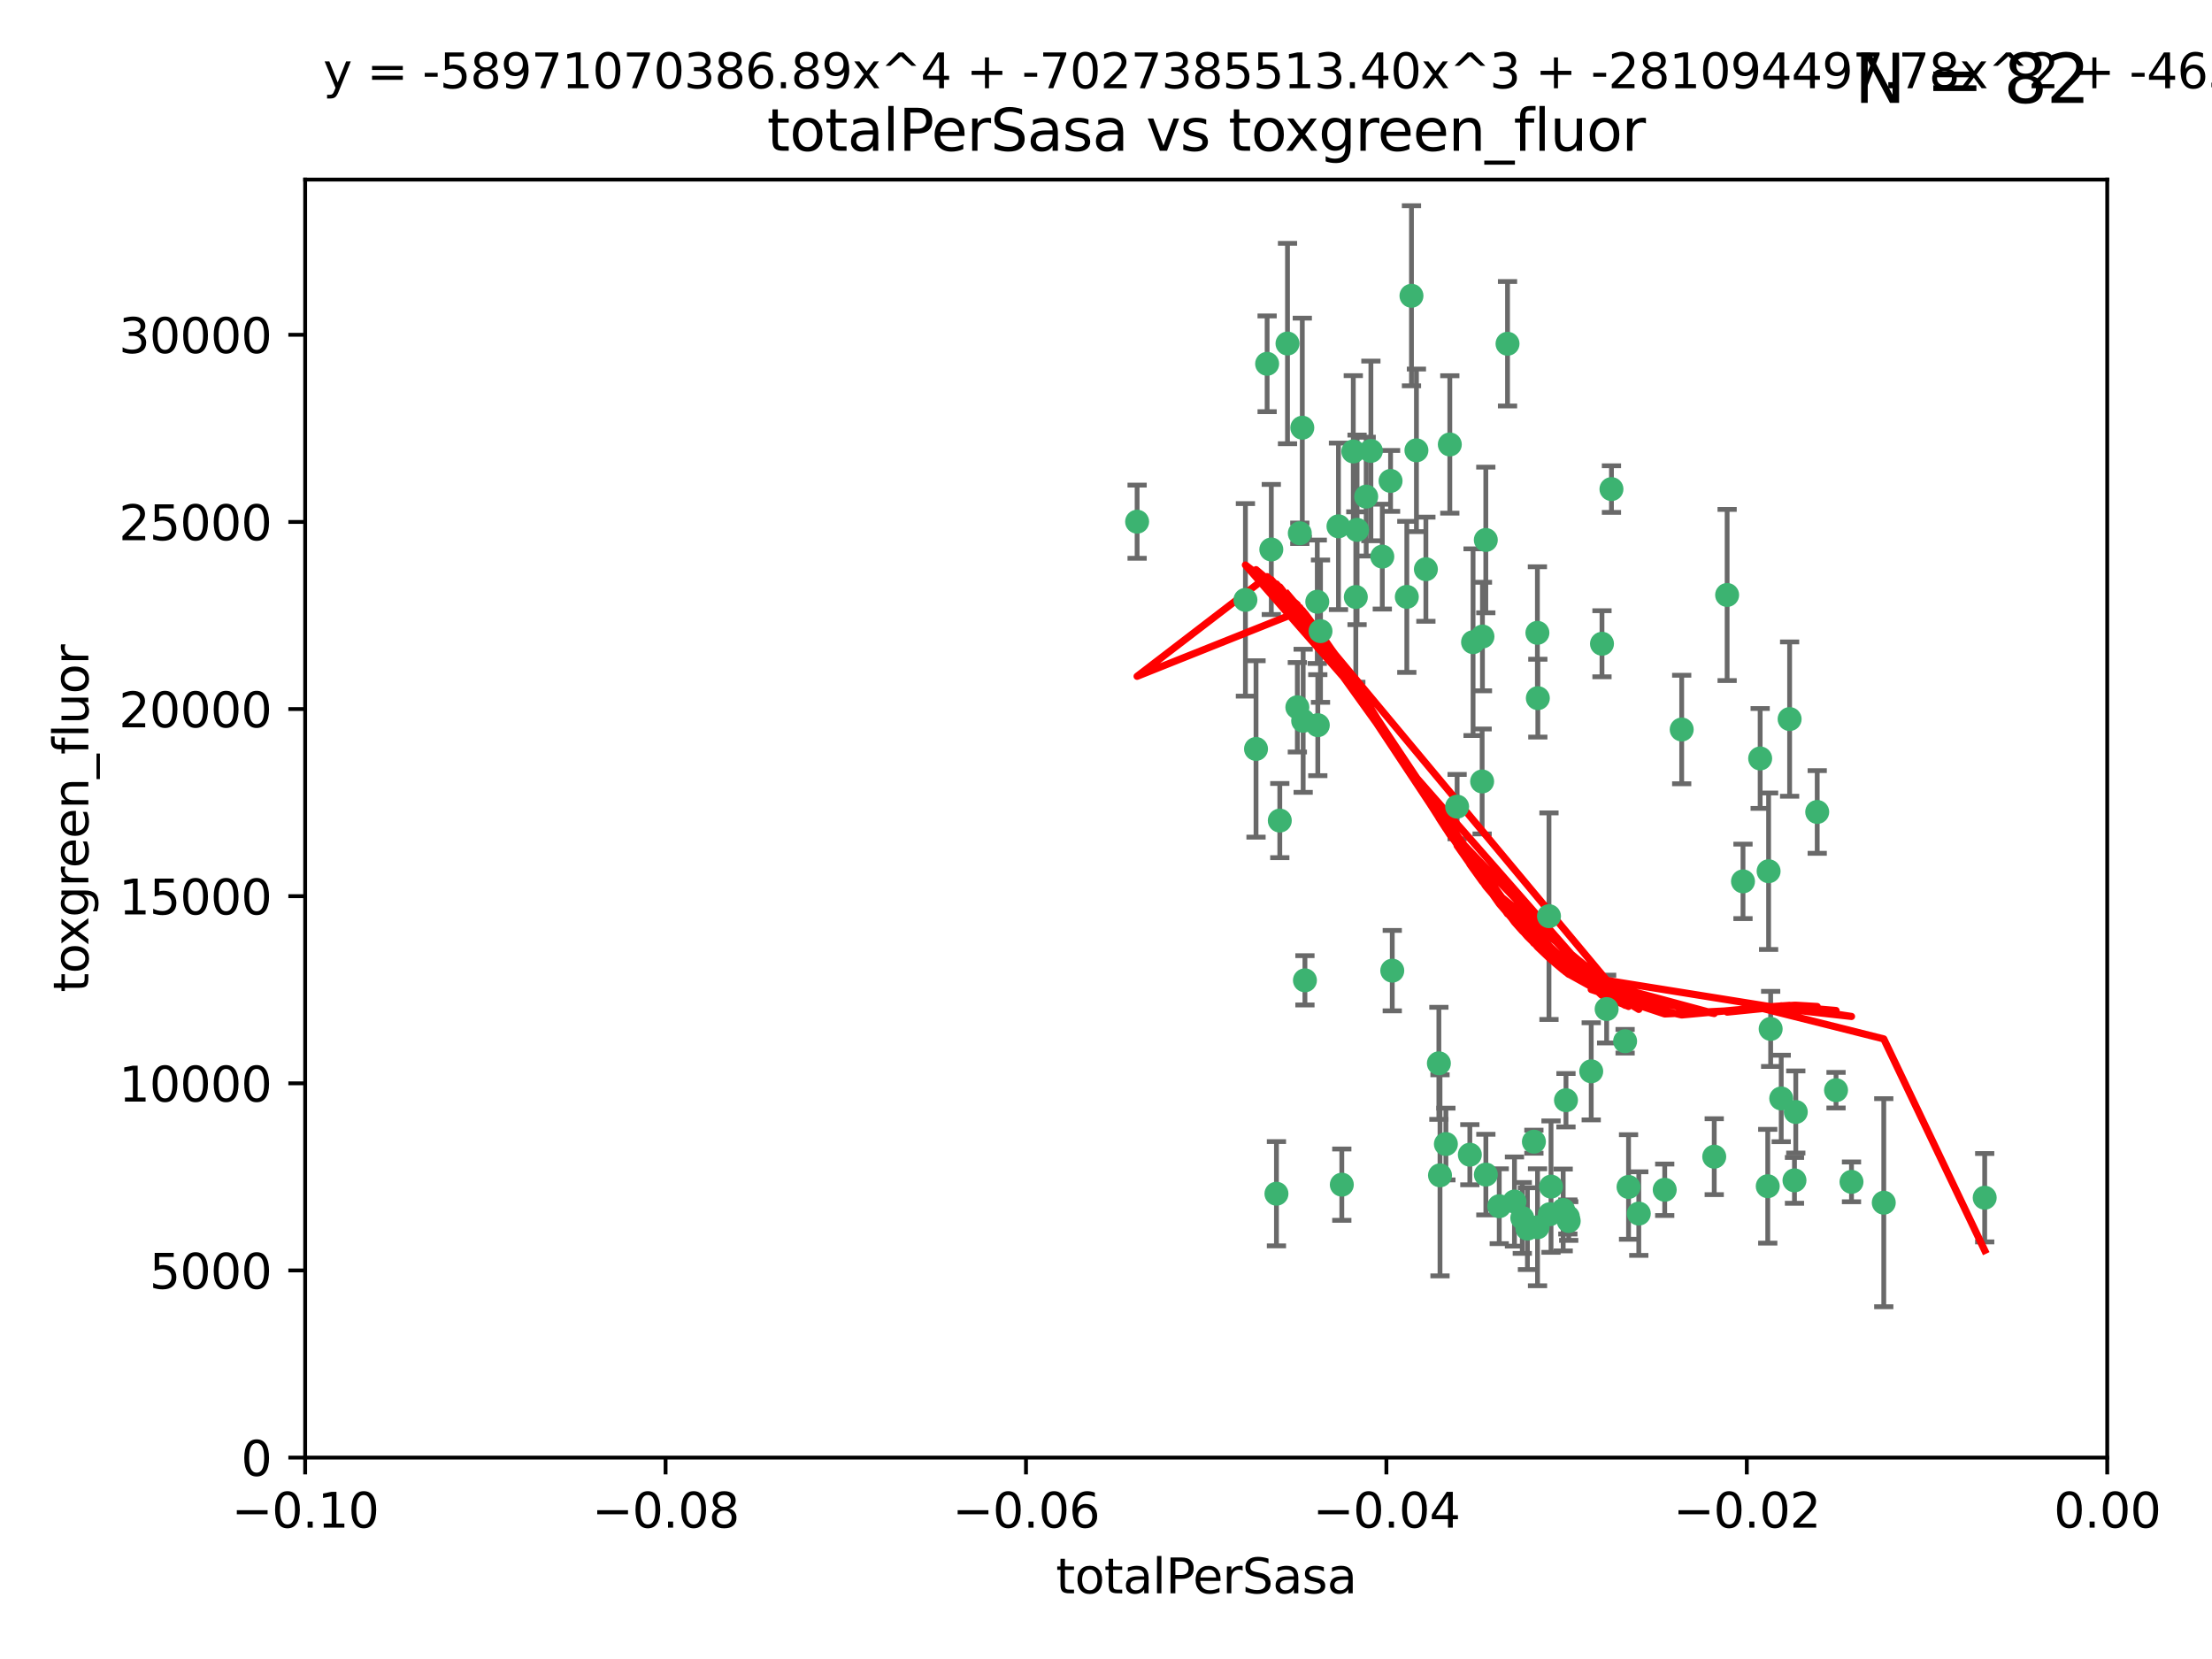 <?xml version="1.0" encoding="utf-8" standalone="no"?>
<!DOCTYPE svg PUBLIC "-//W3C//DTD SVG 1.1//EN"
  "http://www.w3.org/Graphics/SVG/1.1/DTD/svg11.dtd">
<svg xmlns:xlink="http://www.w3.org/1999/xlink" width="460.8pt" height="345.6pt" viewBox="0 0 460.8 345.6" xmlns="http://www.w3.org/2000/svg" version="1.1">
 <defs>
  <style type="text/css">*{stroke-linejoin: round; stroke-linecap: butt}</style>
 </defs>
 <g id="figure_1">
  <g id="patch_1">
   <path d="M 0 345.6 
L 460.8 345.6 
L 460.8 0 
L 0 0 
z
" style="fill: #ffffff"/>
  </g>
  <g id="axes_1">
   <g id="patch_2">
    <path d="M 63.571 303.64 
L 438.975 303.64 
L 438.975 37.411 
L 63.571 37.411 
z
" style="fill: #ffffff"/>
   </g>
   <g id="PathCollection_1">
    <defs>
     <path id="ma7a0e76876" d="M 0 1.118 
C 0.297 1.118 0.581 1 0.791 0.791 
C 1 0.581 1.118 0.297 1.118 0 
C 1.118 -0.297 1 -0.581 0.791 -0.791 
C 0.581 -1 0.297 -1.118 0 -1.118 
C -0.297 -1.118 -0.581 -1 -0.791 -0.791 
C -1 -0.581 -1.118 -0.297 -1.118 0 
C -1.118 0.297 -1 0.581 -0.791 0.791 
C -0.581 1 -0.297 1.118 0 1.118 
z
" style="stroke: #3cb371"/>
    </defs>
    <g clip-path="url(#p66221e5c6e)">
     <use xlink:href="#ma7a0e76876" x="268.211" y="71.562" style="fill: #3cb371; stroke: #3cb371"/>
     <use xlink:href="#ma7a0e76876" x="275.085" y="131.48" style="fill: #3cb371; stroke: #3cb371"/>
     <use xlink:href="#ma7a0e76876" x="264.836" y="114.467" style="fill: #3cb371; stroke: #3cb371"/>
     <use xlink:href="#ma7a0e76876" x="282.702" y="110.38" style="fill: #3cb371; stroke: #3cb371"/>
     <use xlink:href="#ma7a0e76876" x="271.293" y="89.097" style="fill: #3cb371; stroke: #3cb371"/>
     <use xlink:href="#ma7a0e76876" x="236.883" y="108.676" style="fill: #3cb371; stroke: #3cb371"/>
     <use xlink:href="#ma7a0e76876" x="263.965" y="75.786" style="fill: #3cb371; stroke: #3cb371"/>
     <use xlink:href="#ma7a0e76876" x="274.414" y="125.356" style="fill: #3cb371; stroke: #3cb371"/>
     <use xlink:href="#ma7a0e76876" x="281.916" y="94.046" style="fill: #3cb371; stroke: #3cb371"/>
     <use xlink:href="#ma7a0e76876" x="261.652" y="156.019" style="fill: #3cb371; stroke: #3cb371"/>
     <use xlink:href="#ma7a0e76876" x="270.262" y="147.335" style="fill: #3cb371; stroke: #3cb371"/>
     <use xlink:href="#ma7a0e76876" x="259.444" y="124.965" style="fill: #3cb371; stroke: #3cb371"/>
     <use xlink:href="#ma7a0e76876" x="285.583" y="93.933" style="fill: #3cb371; stroke: #3cb371"/>
     <use xlink:href="#ma7a0e76876" x="287.96" y="115.953" style="fill: #3cb371; stroke: #3cb371"/>
     <use xlink:href="#ma7a0e76876" x="278.828" y="109.646" style="fill: #3cb371; stroke: #3cb371"/>
     <use xlink:href="#ma7a0e76876" x="284.603" y="103.453" style="fill: #3cb371; stroke: #3cb371"/>
     <use xlink:href="#ma7a0e76876" x="271.473" y="150.153" style="fill: #3cb371; stroke: #3cb371"/>
     <use xlink:href="#ma7a0e76876" x="295.068" y="93.812" style="fill: #3cb371; stroke: #3cb371"/>
     <use xlink:href="#ma7a0e76876" x="282.441" y="124.367" style="fill: #3cb371; stroke: #3cb371"/>
     <use xlink:href="#ma7a0e76876" x="266.606" y="170.94" style="fill: #3cb371; stroke: #3cb371"/>
     <use xlink:href="#ma7a0e76876" x="289.681" y="100.184" style="fill: #3cb371; stroke: #3cb371"/>
     <use xlink:href="#ma7a0e76876" x="297.039" y="118.577" style="fill: #3cb371; stroke: #3cb371"/>
     <use xlink:href="#ma7a0e76876" x="302.023" y="92.588" style="fill: #3cb371; stroke: #3cb371"/>
     <use xlink:href="#ma7a0e76876" x="319.539" y="237.833" style="fill: #3cb371; stroke: #3cb371"/>
     <use xlink:href="#ma7a0e76876" x="299.98" y="244.844" style="fill: #3cb371; stroke: #3cb371"/>
     <use xlink:href="#ma7a0e76876" x="335.696" y="101.886" style="fill: #3cb371; stroke: #3cb371"/>
     <use xlink:href="#ma7a0e76876" x="293.065" y="124.337" style="fill: #3cb371; stroke: #3cb371"/>
     <use xlink:href="#ma7a0e76876" x="314.046" y="71.61" style="fill: #3cb371; stroke: #3cb371"/>
     <use xlink:href="#ma7a0e76876" x="274.522" y="151.067" style="fill: #3cb371; stroke: #3cb371"/>
     <use xlink:href="#ma7a0e76876" x="290.034" y="202.203" style="fill: #3cb371; stroke: #3cb371"/>
     <use xlink:href="#ma7a0e76876" x="271.842" y="204.22" style="fill: #3cb371; stroke: #3cb371"/>
     <use xlink:href="#ma7a0e76876" x="279.524" y="246.787" style="fill: #3cb371; stroke: #3cb371"/>
     <use xlink:href="#ma7a0e76876" x="306.866" y="133.776" style="fill: #3cb371; stroke: #3cb371"/>
     <use xlink:href="#ma7a0e76876" x="270.774" y="111.087" style="fill: #3cb371; stroke: #3cb371"/>
     <use xlink:href="#ma7a0e76876" x="309.521" y="112.487" style="fill: #3cb371; stroke: #3cb371"/>
     <use xlink:href="#ma7a0e76876" x="294.035" y="61.614" style="fill: #3cb371; stroke: #3cb371"/>
     <use xlink:href="#ma7a0e76876" x="308.755" y="162.792" style="fill: #3cb371; stroke: #3cb371"/>
     <use xlink:href="#ma7a0e76876" x="341.39" y="252.814" style="fill: #3cb371; stroke: #3cb371"/>
     <use xlink:href="#ma7a0e76876" x="320.359" y="145.439" style="fill: #3cb371; stroke: #3cb371"/>
     <use xlink:href="#ma7a0e76876" x="309.532" y="244.691" style="fill: #3cb371; stroke: #3cb371"/>
     <use xlink:href="#ma7a0e76876" x="333.723" y="134.104" style="fill: #3cb371; stroke: #3cb371"/>
     <use xlink:href="#ma7a0e76876" x="339.255" y="247.267" style="fill: #3cb371; stroke: #3cb371"/>
     <use xlink:href="#ma7a0e76876" x="265.908" y="248.674" style="fill: #3cb371; stroke: #3cb371"/>
     <use xlink:href="#ma7a0e76876" x="320.27" y="131.829" style="fill: #3cb371; stroke: #3cb371"/>
     <use xlink:href="#ma7a0e76876" x="322.853" y="252.941" style="fill: #3cb371; stroke: #3cb371"/>
     <use xlink:href="#ma7a0e76876" x="306.194" y="240.543" style="fill: #3cb371; stroke: #3cb371"/>
     <use xlink:href="#ma7a0e76876" x="308.822" y="132.603" style="fill: #3cb371; stroke: #3cb371"/>
     <use xlink:href="#ma7a0e76876" x="303.545" y="168.036" style="fill: #3cb371; stroke: #3cb371"/>
     <use xlink:href="#ma7a0e76876" x="326.223" y="229.198" style="fill: #3cb371; stroke: #3cb371"/>
     <use xlink:href="#ma7a0e76876" x="322.682" y="190.856" style="fill: #3cb371; stroke: #3cb371"/>
     <use xlink:href="#ma7a0e76876" x="325.64" y="252.059" style="fill: #3cb371; stroke: #3cb371"/>
     <use xlink:href="#ma7a0e76876" x="323.108" y="247.195" style="fill: #3cb371; stroke: #3cb371"/>
     <use xlink:href="#ma7a0e76876" x="318.192" y="255.952" style="fill: #3cb371; stroke: #3cb371"/>
     <use xlink:href="#ma7a0e76876" x="312.32" y="251.277" style="fill: #3cb371; stroke: #3cb371"/>
     <use xlink:href="#ma7a0e76876" x="299.745" y="221.508" style="fill: #3cb371; stroke: #3cb371"/>
     <use xlink:href="#ma7a0e76876" x="301.205" y="238.323" style="fill: #3cb371; stroke: #3cb371"/>
     <use xlink:href="#ma7a0e76876" x="315.493" y="250.302" style="fill: #3cb371; stroke: #3cb371"/>
     <use xlink:href="#ma7a0e76876" x="317.121" y="253.724" style="fill: #3cb371; stroke: #3cb371"/>
     <use xlink:href="#ma7a0e76876" x="326.612" y="253.509" style="fill: #3cb371; stroke: #3cb371"/>
     <use xlink:href="#ma7a0e76876" x="338.54" y="216.908" style="fill: #3cb371; stroke: #3cb371"/>
     <use xlink:href="#ma7a0e76876" x="320.295" y="255.666" style="fill: #3cb371; stroke: #3cb371"/>
     <use xlink:href="#ma7a0e76876" x="334.691" y="210.208" style="fill: #3cb371; stroke: #3cb371"/>
     <use xlink:href="#ma7a0e76876" x="350.329" y="151.97" style="fill: #3cb371; stroke: #3cb371"/>
     <use xlink:href="#ma7a0e76876" x="368.433" y="181.494" style="fill: #3cb371; stroke: #3cb371"/>
     <use xlink:href="#ma7a0e76876" x="363.098" y="183.606" style="fill: #3cb371; stroke: #3cb371"/>
     <use xlink:href="#ma7a0e76876" x="346.792" y="247.85" style="fill: #3cb371; stroke: #3cb371"/>
     <use xlink:href="#ma7a0e76876" x="331.48" y="223.176" style="fill: #3cb371; stroke: #3cb371"/>
     <use xlink:href="#ma7a0e76876" x="357.106" y="240.958" style="fill: #3cb371; stroke: #3cb371"/>
     <use xlink:href="#ma7a0e76876" x="326.794" y="254.362" style="fill: #3cb371; stroke: #3cb371"/>
     <use xlink:href="#ma7a0e76876" x="368.861" y="214.339" style="fill: #3cb371; stroke: #3cb371"/>
     <use xlink:href="#ma7a0e76876" x="372.811" y="149.795" style="fill: #3cb371; stroke: #3cb371"/>
     <use xlink:href="#ma7a0e76876" x="359.792" y="123.943" style="fill: #3cb371; stroke: #3cb371"/>
     <use xlink:href="#ma7a0e76876" x="374.096" y="231.646" style="fill: #3cb371; stroke: #3cb371"/>
     <use xlink:href="#ma7a0e76876" x="378.56" y="169.147" style="fill: #3cb371; stroke: #3cb371"/>
     <use xlink:href="#ma7a0e76876" x="373.823" y="245.892" style="fill: #3cb371; stroke: #3cb371"/>
     <use xlink:href="#ma7a0e76876" x="368.254" y="247.114" style="fill: #3cb371; stroke: #3cb371"/>
     <use xlink:href="#ma7a0e76876" x="385.701" y="246.204" style="fill: #3cb371; stroke: #3cb371"/>
     <use xlink:href="#ma7a0e76876" x="371.061" y="228.828" style="fill: #3cb371; stroke: #3cb371"/>
     <use xlink:href="#ma7a0e76876" x="382.481" y="227.107" style="fill: #3cb371; stroke: #3cb371"/>
     <use xlink:href="#ma7a0e76876" x="366.674" y="157.999" style="fill: #3cb371; stroke: #3cb371"/>
     <use xlink:href="#ma7a0e76876" x="392.424" y="250.544" style="fill: #3cb371; stroke: #3cb371"/>
     <use xlink:href="#ma7a0e76876" x="413.449" y="249.505" style="fill: #3cb371; stroke: #3cb371"/>
    </g>
   </g>
   <g id="matplotlib.axis_1">
    <g id="xtick_1">
     <g id="line2d_1">
      <defs>
       <path id="m6b12981fc3" d="M 0 0 
L 0 3.5 
" style="stroke: #000000; stroke-width: 0.8"/>
      </defs>
      <g>
       <use xlink:href="#m6b12981fc3" x="63.571" y="303.64" style="stroke: #000000; stroke-width: 0.8"/>
      </g>
     </g>
     <g id="text_1">
      <!-- −0.10 -->
      <g transform="translate(48.249 318.238)scale(0.1 -0.1)">
       <defs>
        <path id="DejaVuSans-2212" d="M 678 2272 
L 4684 2272 
L 4684 1741 
L 678 1741 
L 678 2272 
z
" transform="scale(0.016)"/>
        <path id="DejaVuSans-30" d="M 2034 4250 
Q 1547 4250 1301 3770 
Q 1056 3291 1056 2328 
Q 1056 1369 1301 889 
Q 1547 409 2034 409 
Q 2525 409 2770 889 
Q 3016 1369 3016 2328 
Q 3016 3291 2770 3770 
Q 2525 4250 2034 4250 
z
M 2034 4750 
Q 2819 4750 3233 4129 
Q 3647 3509 3647 2328 
Q 3647 1150 3233 529 
Q 2819 -91 2034 -91 
Q 1250 -91 836 529 
Q 422 1150 422 2328 
Q 422 3509 836 4129 
Q 1250 4750 2034 4750 
z
" transform="scale(0.016)"/>
        <path id="DejaVuSans-2e" d="M 684 794 
L 1344 794 
L 1344 0 
L 684 0 
L 684 794 
z
" transform="scale(0.016)"/>
        <path id="DejaVuSans-31" d="M 794 531 
L 1825 531 
L 1825 4091 
L 703 3866 
L 703 4441 
L 1819 4666 
L 2450 4666 
L 2450 531 
L 3481 531 
L 3481 0 
L 794 0 
L 794 531 
z
" transform="scale(0.016)"/>
       </defs>
       <use xlink:href="#DejaVuSans-2212"/>
       <use xlink:href="#DejaVuSans-30" x="83.789"/>
       <use xlink:href="#DejaVuSans-2e" x="147.412"/>
       <use xlink:href="#DejaVuSans-31" x="179.199"/>
       <use xlink:href="#DejaVuSans-30" x="242.822"/>
      </g>
     </g>
    </g>
    <g id="xtick_2">
     <g id="line2d_2">
      <g>
       <use xlink:href="#m6b12981fc3" x="138.652" y="303.64" style="stroke: #000000; stroke-width: 0.8"/>
      </g>
     </g>
     <g id="text_2">
      <!-- −0.08 -->
      <g transform="translate(123.329 318.238)scale(0.1 -0.1)">
       <defs>
        <path id="DejaVuSans-38" d="M 2034 2216 
Q 1584 2216 1326 1975 
Q 1069 1734 1069 1313 
Q 1069 891 1326 650 
Q 1584 409 2034 409 
Q 2484 409 2743 651 
Q 3003 894 3003 1313 
Q 3003 1734 2745 1975 
Q 2488 2216 2034 2216 
z
M 1403 2484 
Q 997 2584 770 2862 
Q 544 3141 544 3541 
Q 544 4100 942 4425 
Q 1341 4750 2034 4750 
Q 2731 4750 3128 4425 
Q 3525 4100 3525 3541 
Q 3525 3141 3298 2862 
Q 3072 2584 2669 2484 
Q 3125 2378 3379 2068 
Q 3634 1759 3634 1313 
Q 3634 634 3220 271 
Q 2806 -91 2034 -91 
Q 1263 -91 848 271 
Q 434 634 434 1313 
Q 434 1759 690 2068 
Q 947 2378 1403 2484 
z
M 1172 3481 
Q 1172 3119 1398 2916 
Q 1625 2713 2034 2713 
Q 2441 2713 2670 2916 
Q 2900 3119 2900 3481 
Q 2900 3844 2670 4047 
Q 2441 4250 2034 4250 
Q 1625 4250 1398 4047 
Q 1172 3844 1172 3481 
z
" transform="scale(0.016)"/>
       </defs>
       <use xlink:href="#DejaVuSans-2212"/>
       <use xlink:href="#DejaVuSans-30" x="83.789"/>
       <use xlink:href="#DejaVuSans-2e" x="147.412"/>
       <use xlink:href="#DejaVuSans-30" x="179.199"/>
       <use xlink:href="#DejaVuSans-38" x="242.822"/>
      </g>
     </g>
    </g>
    <g id="xtick_3">
     <g id="line2d_3">
      <g>
       <use xlink:href="#m6b12981fc3" x="213.733" y="303.64" style="stroke: #000000; stroke-width: 0.8"/>
      </g>
     </g>
     <g id="text_3">
      <!-- −0.06 -->
      <g transform="translate(198.41 318.238)scale(0.1 -0.1)">
       <defs>
        <path id="DejaVuSans-36" d="M 2113 2584 
Q 1688 2584 1439 2293 
Q 1191 2003 1191 1497 
Q 1191 994 1439 701 
Q 1688 409 2113 409 
Q 2538 409 2786 701 
Q 3034 994 3034 1497 
Q 3034 2003 2786 2293 
Q 2538 2584 2113 2584 
z
M 3366 4563 
L 3366 3988 
Q 3128 4100 2886 4159 
Q 2644 4219 2406 4219 
Q 1781 4219 1451 3797 
Q 1122 3375 1075 2522 
Q 1259 2794 1537 2939 
Q 1816 3084 2150 3084 
Q 2853 3084 3261 2657 
Q 3669 2231 3669 1497 
Q 3669 778 3244 343 
Q 2819 -91 2113 -91 
Q 1303 -91 875 529 
Q 447 1150 447 2328 
Q 447 3434 972 4092 
Q 1497 4750 2381 4750 
Q 2619 4750 2861 4703 
Q 3103 4656 3366 4563 
z
" transform="scale(0.016)"/>
       </defs>
       <use xlink:href="#DejaVuSans-2212"/>
       <use xlink:href="#DejaVuSans-30" x="83.789"/>
       <use xlink:href="#DejaVuSans-2e" x="147.412"/>
       <use xlink:href="#DejaVuSans-30" x="179.199"/>
       <use xlink:href="#DejaVuSans-36" x="242.822"/>
      </g>
     </g>
    </g>
    <g id="xtick_4">
     <g id="line2d_4">
      <g>
       <use xlink:href="#m6b12981fc3" x="288.813" y="303.64" style="stroke: #000000; stroke-width: 0.8"/>
      </g>
     </g>
     <g id="text_4">
      <!-- −0.04 -->
      <g transform="translate(273.491 318.238)scale(0.1 -0.1)">
       <defs>
        <path id="DejaVuSans-34" d="M 2419 4116 
L 825 1625 
L 2419 1625 
L 2419 4116 
z
M 2253 4666 
L 3047 4666 
L 3047 1625 
L 3713 1625 
L 3713 1100 
L 3047 1100 
L 3047 0 
L 2419 0 
L 2419 1100 
L 313 1100 
L 313 1709 
L 2253 4666 
z
" transform="scale(0.016)"/>
       </defs>
       <use xlink:href="#DejaVuSans-2212"/>
       <use xlink:href="#DejaVuSans-30" x="83.789"/>
       <use xlink:href="#DejaVuSans-2e" x="147.412"/>
       <use xlink:href="#DejaVuSans-30" x="179.199"/>
       <use xlink:href="#DejaVuSans-34" x="242.822"/>
      </g>
     </g>
    </g>
    <g id="xtick_5">
     <g id="line2d_5">
      <g>
       <use xlink:href="#m6b12981fc3" x="363.894" y="303.64" style="stroke: #000000; stroke-width: 0.8"/>
      </g>
     </g>
     <g id="text_5">
      <!-- −0.02 -->
      <g transform="translate(348.572 318.238)scale(0.1 -0.1)">
       <defs>
        <path id="DejaVuSans-32" d="M 1228 531 
L 3431 531 
L 3431 0 
L 469 0 
L 469 531 
Q 828 903 1448 1529 
Q 2069 2156 2228 2338 
Q 2531 2678 2651 2914 
Q 2772 3150 2772 3378 
Q 2772 3750 2511 3984 
Q 2250 4219 1831 4219 
Q 1534 4219 1204 4116 
Q 875 4013 500 3803 
L 500 4441 
Q 881 4594 1212 4672 
Q 1544 4750 1819 4750 
Q 2544 4750 2975 4387 
Q 3406 4025 3406 3419 
Q 3406 3131 3298 2873 
Q 3191 2616 2906 2266 
Q 2828 2175 2409 1742 
Q 1991 1309 1228 531 
z
" transform="scale(0.016)"/>
       </defs>
       <use xlink:href="#DejaVuSans-2212"/>
       <use xlink:href="#DejaVuSans-30" x="83.789"/>
       <use xlink:href="#DejaVuSans-2e" x="147.412"/>
       <use xlink:href="#DejaVuSans-30" x="179.199"/>
       <use xlink:href="#DejaVuSans-32" x="242.822"/>
      </g>
     </g>
    </g>
    <g id="xtick_6">
     <g id="line2d_6">
      <g>
       <use xlink:href="#m6b12981fc3" x="438.975" y="303.64" style="stroke: #000000; stroke-width: 0.8"/>
      </g>
     </g>
     <g id="text_6">
      <!-- 0.00 -->
      <g transform="translate(427.842 318.238)scale(0.1 -0.1)">
       <use xlink:href="#DejaVuSans-30"/>
       <use xlink:href="#DejaVuSans-2e" x="63.623"/>
       <use xlink:href="#DejaVuSans-30" x="95.41"/>
       <use xlink:href="#DejaVuSans-30" x="159.033"/>
      </g>
     </g>
    </g>
    <g id="text_7">
     <!-- totalPerSasa -->
     <g transform="translate(219.968 331.917)scale(0.1 -0.1)">
      <defs>
       <path id="DejaVuSans-74" d="M 1172 4494 
L 1172 3500 
L 2356 3500 
L 2356 3053 
L 1172 3053 
L 1172 1153 
Q 1172 725 1289 603 
Q 1406 481 1766 481 
L 2356 481 
L 2356 0 
L 1766 0 
Q 1100 0 847 248 
Q 594 497 594 1153 
L 594 3053 
L 172 3053 
L 172 3500 
L 594 3500 
L 594 4494 
L 1172 4494 
z
" transform="scale(0.016)"/>
       <path id="DejaVuSans-6f" d="M 1959 3097 
Q 1497 3097 1228 2736 
Q 959 2375 959 1747 
Q 959 1119 1226 758 
Q 1494 397 1959 397 
Q 2419 397 2687 759 
Q 2956 1122 2956 1747 
Q 2956 2369 2687 2733 
Q 2419 3097 1959 3097 
z
M 1959 3584 
Q 2709 3584 3137 3096 
Q 3566 2609 3566 1747 
Q 3566 888 3137 398 
Q 2709 -91 1959 -91 
Q 1206 -91 779 398 
Q 353 888 353 1747 
Q 353 2609 779 3096 
Q 1206 3584 1959 3584 
z
" transform="scale(0.016)"/>
       <path id="DejaVuSans-61" d="M 2194 1759 
Q 1497 1759 1228 1600 
Q 959 1441 959 1056 
Q 959 750 1161 570 
Q 1363 391 1709 391 
Q 2188 391 2477 730 
Q 2766 1069 2766 1631 
L 2766 1759 
L 2194 1759 
z
M 3341 1997 
L 3341 0 
L 2766 0 
L 2766 531 
Q 2569 213 2275 61 
Q 1981 -91 1556 -91 
Q 1019 -91 701 211 
Q 384 513 384 1019 
Q 384 1609 779 1909 
Q 1175 2209 1959 2209 
L 2766 2209 
L 2766 2266 
Q 2766 2663 2505 2880 
Q 2244 3097 1772 3097 
Q 1472 3097 1187 3025 
Q 903 2953 641 2809 
L 641 3341 
Q 956 3463 1253 3523 
Q 1550 3584 1831 3584 
Q 2591 3584 2966 3190 
Q 3341 2797 3341 1997 
z
" transform="scale(0.016)"/>
       <path id="DejaVuSans-6c" d="M 603 4863 
L 1178 4863 
L 1178 0 
L 603 0 
L 603 4863 
z
" transform="scale(0.016)"/>
       <path id="DejaVuSans-50" d="M 1259 4147 
L 1259 2394 
L 2053 2394 
Q 2494 2394 2734 2622 
Q 2975 2850 2975 3272 
Q 2975 3691 2734 3919 
Q 2494 4147 2053 4147 
L 1259 4147 
z
M 628 4666 
L 2053 4666 
Q 2838 4666 3239 4311 
Q 3641 3956 3641 3272 
Q 3641 2581 3239 2228 
Q 2838 1875 2053 1875 
L 1259 1875 
L 1259 0 
L 628 0 
L 628 4666 
z
" transform="scale(0.016)"/>
       <path id="DejaVuSans-65" d="M 3597 1894 
L 3597 1613 
L 953 1613 
Q 991 1019 1311 708 
Q 1631 397 2203 397 
Q 2534 397 2845 478 
Q 3156 559 3463 722 
L 3463 178 
Q 3153 47 2828 -22 
Q 2503 -91 2169 -91 
Q 1331 -91 842 396 
Q 353 884 353 1716 
Q 353 2575 817 3079 
Q 1281 3584 2069 3584 
Q 2775 3584 3186 3129 
Q 3597 2675 3597 1894 
z
M 3022 2063 
Q 3016 2534 2758 2815 
Q 2500 3097 2075 3097 
Q 1594 3097 1305 2825 
Q 1016 2553 972 2059 
L 3022 2063 
z
" transform="scale(0.016)"/>
       <path id="DejaVuSans-72" d="M 2631 2963 
Q 2534 3019 2420 3045 
Q 2306 3072 2169 3072 
Q 1681 3072 1420 2755 
Q 1159 2438 1159 1844 
L 1159 0 
L 581 0 
L 581 3500 
L 1159 3500 
L 1159 2956 
Q 1341 3275 1631 3429 
Q 1922 3584 2338 3584 
Q 2397 3584 2469 3576 
Q 2541 3569 2628 3553 
L 2631 2963 
z
" transform="scale(0.016)"/>
       <path id="DejaVuSans-53" d="M 3425 4513 
L 3425 3897 
Q 3066 4069 2747 4153 
Q 2428 4238 2131 4238 
Q 1616 4238 1336 4038 
Q 1056 3838 1056 3469 
Q 1056 3159 1242 3001 
Q 1428 2844 1947 2747 
L 2328 2669 
Q 3034 2534 3370 2195 
Q 3706 1856 3706 1288 
Q 3706 609 3251 259 
Q 2797 -91 1919 -91 
Q 1588 -91 1214 -16 
Q 841 59 441 206 
L 441 856 
Q 825 641 1194 531 
Q 1563 422 1919 422 
Q 2459 422 2753 634 
Q 3047 847 3047 1241 
Q 3047 1584 2836 1778 
Q 2625 1972 2144 2069 
L 1759 2144 
Q 1053 2284 737 2584 
Q 422 2884 422 3419 
Q 422 4038 858 4394 
Q 1294 4750 2059 4750 
Q 2388 4750 2728 4690 
Q 3069 4631 3425 4513 
z
" transform="scale(0.016)"/>
       <path id="DejaVuSans-73" d="M 2834 3397 
L 2834 2853 
Q 2591 2978 2328 3040 
Q 2066 3103 1784 3103 
Q 1356 3103 1142 2972 
Q 928 2841 928 2578 
Q 928 2378 1081 2264 
Q 1234 2150 1697 2047 
L 1894 2003 
Q 2506 1872 2764 1633 
Q 3022 1394 3022 966 
Q 3022 478 2636 193 
Q 2250 -91 1575 -91 
Q 1294 -91 989 -36 
Q 684 19 347 128 
L 347 722 
Q 666 556 975 473 
Q 1284 391 1588 391 
Q 1994 391 2212 530 
Q 2431 669 2431 922 
Q 2431 1156 2273 1281 
Q 2116 1406 1581 1522 
L 1381 1569 
Q 847 1681 609 1914 
Q 372 2147 372 2553 
Q 372 3047 722 3315 
Q 1072 3584 1716 3584 
Q 2034 3584 2315 3537 
Q 2597 3491 2834 3397 
z
" transform="scale(0.016)"/>
      </defs>
      <use xlink:href="#DejaVuSans-74"/>
      <use xlink:href="#DejaVuSans-6f" x="39.209"/>
      <use xlink:href="#DejaVuSans-74" x="100.391"/>
      <use xlink:href="#DejaVuSans-61" x="139.6"/>
      <use xlink:href="#DejaVuSans-6c" x="200.879"/>
      <use xlink:href="#DejaVuSans-50" x="228.662"/>
      <use xlink:href="#DejaVuSans-65" x="285.34"/>
      <use xlink:href="#DejaVuSans-72" x="346.863"/>
      <use xlink:href="#DejaVuSans-53" x="387.977"/>
      <use xlink:href="#DejaVuSans-61" x="451.453"/>
      <use xlink:href="#DejaVuSans-73" x="512.732"/>
      <use xlink:href="#DejaVuSans-61" x="564.832"/>
     </g>
    </g>
   </g>
   <g id="matplotlib.axis_2">
    <g id="ytick_1">
     <g id="line2d_7">
      <defs>
       <path id="m25751c519c" d="M 0 0 
L -3.5 0 
" style="stroke: #000000; stroke-width: 0.8"/>
      </defs>
      <g>
       <use xlink:href="#m25751c519c" x="63.571" y="303.64" style="stroke: #000000; stroke-width: 0.8"/>
      </g>
     </g>
     <g id="text_8">
      <!-- 0 -->
      <g transform="translate(50.209 307.439)scale(0.1 -0.1)">
       <use xlink:href="#DejaVuSans-30"/>
      </g>
     </g>
    </g>
    <g id="ytick_2">
     <g id="line2d_8">
      <g>
       <use xlink:href="#m25751c519c" x="63.571" y="264.657" style="stroke: #000000; stroke-width: 0.8"/>
      </g>
     </g>
     <g id="text_9">
      <!-- 5000 -->
      <g transform="translate(31.121 268.457)scale(0.1 -0.1)">
       <defs>
        <path id="DejaVuSans-35" d="M 691 4666 
L 3169 4666 
L 3169 4134 
L 1269 4134 
L 1269 2991 
Q 1406 3038 1543 3061 
Q 1681 3084 1819 3084 
Q 2600 3084 3056 2656 
Q 3513 2228 3513 1497 
Q 3513 744 3044 326 
Q 2575 -91 1722 -91 
Q 1428 -91 1123 -41 
Q 819 9 494 109 
L 494 744 
Q 775 591 1075 516 
Q 1375 441 1709 441 
Q 2250 441 2565 725 
Q 2881 1009 2881 1497 
Q 2881 1984 2565 2268 
Q 2250 2553 1709 2553 
Q 1456 2553 1204 2497 
Q 953 2441 691 2322 
L 691 4666 
z
" transform="scale(0.016)"/>
       </defs>
       <use xlink:href="#DejaVuSans-35"/>
       <use xlink:href="#DejaVuSans-30" x="63.623"/>
       <use xlink:href="#DejaVuSans-30" x="127.246"/>
       <use xlink:href="#DejaVuSans-30" x="190.869"/>
      </g>
     </g>
    </g>
    <g id="ytick_3">
     <g id="line2d_9">
      <g>
       <use xlink:href="#m25751c519c" x="63.571" y="225.675" style="stroke: #000000; stroke-width: 0.8"/>
      </g>
     </g>
     <g id="text_10">
      <!-- 10000 -->
      <g transform="translate(24.759 229.474)scale(0.1 -0.1)">
       <use xlink:href="#DejaVuSans-31"/>
       <use xlink:href="#DejaVuSans-30" x="63.623"/>
       <use xlink:href="#DejaVuSans-30" x="127.246"/>
       <use xlink:href="#DejaVuSans-30" x="190.869"/>
       <use xlink:href="#DejaVuSans-30" x="254.492"/>
      </g>
     </g>
    </g>
    <g id="ytick_4">
     <g id="line2d_10">
      <g>
       <use xlink:href="#m25751c519c" x="63.571" y="186.692" style="stroke: #000000; stroke-width: 0.8"/>
      </g>
     </g>
     <g id="text_11">
      <!-- 15000 -->
      <g transform="translate(24.759 190.492)scale(0.1 -0.1)">
       <use xlink:href="#DejaVuSans-31"/>
       <use xlink:href="#DejaVuSans-35" x="63.623"/>
       <use xlink:href="#DejaVuSans-30" x="127.246"/>
       <use xlink:href="#DejaVuSans-30" x="190.869"/>
       <use xlink:href="#DejaVuSans-30" x="254.492"/>
      </g>
     </g>
    </g>
    <g id="ytick_5">
     <g id="line2d_11">
      <g>
       <use xlink:href="#m25751c519c" x="63.571" y="147.71" style="stroke: #000000; stroke-width: 0.8"/>
      </g>
     </g>
     <g id="text_12">
      <!-- 20000 -->
      <g transform="translate(24.759 151.509)scale(0.1 -0.1)">
       <use xlink:href="#DejaVuSans-32"/>
       <use xlink:href="#DejaVuSans-30" x="63.623"/>
       <use xlink:href="#DejaVuSans-30" x="127.246"/>
       <use xlink:href="#DejaVuSans-30" x="190.869"/>
       <use xlink:href="#DejaVuSans-30" x="254.492"/>
      </g>
     </g>
    </g>
    <g id="ytick_6">
     <g id="line2d_12">
      <g>
       <use xlink:href="#m25751c519c" x="63.571" y="108.727" style="stroke: #000000; stroke-width: 0.8"/>
      </g>
     </g>
     <g id="text_13">
      <!-- 25000 -->
      <g transform="translate(24.759 112.527)scale(0.1 -0.1)">
       <use xlink:href="#DejaVuSans-32"/>
       <use xlink:href="#DejaVuSans-35" x="63.623"/>
       <use xlink:href="#DejaVuSans-30" x="127.246"/>
       <use xlink:href="#DejaVuSans-30" x="190.869"/>
       <use xlink:href="#DejaVuSans-30" x="254.492"/>
      </g>
     </g>
    </g>
    <g id="ytick_7">
     <g id="line2d_13">
      <g>
       <use xlink:href="#m25751c519c" x="63.571" y="69.745" style="stroke: #000000; stroke-width: 0.8"/>
      </g>
     </g>
     <g id="text_14">
      <!-- 30000 -->
      <g transform="translate(24.759 73.544)scale(0.1 -0.1)">
       <defs>
        <path id="DejaVuSans-33" d="M 2597 2516 
Q 3050 2419 3304 2112 
Q 3559 1806 3559 1356 
Q 3559 666 3084 287 
Q 2609 -91 1734 -91 
Q 1441 -91 1130 -33 
Q 819 25 488 141 
L 488 750 
Q 750 597 1062 519 
Q 1375 441 1716 441 
Q 2309 441 2620 675 
Q 2931 909 2931 1356 
Q 2931 1769 2642 2001 
Q 2353 2234 1838 2234 
L 1294 2234 
L 1294 2753 
L 1863 2753 
Q 2328 2753 2575 2939 
Q 2822 3125 2822 3475 
Q 2822 3834 2567 4026 
Q 2313 4219 1838 4219 
Q 1578 4219 1281 4162 
Q 984 4106 628 3988 
L 628 4550 
Q 988 4650 1302 4700 
Q 1616 4750 1894 4750 
Q 2613 4750 3031 4423 
Q 3450 4097 3450 3541 
Q 3450 3153 3228 2886 
Q 3006 2619 2597 2516 
z
" transform="scale(0.016)"/>
       </defs>
       <use xlink:href="#DejaVuSans-33"/>
       <use xlink:href="#DejaVuSans-30" x="63.623"/>
       <use xlink:href="#DejaVuSans-30" x="127.246"/>
       <use xlink:href="#DejaVuSans-30" x="190.869"/>
       <use xlink:href="#DejaVuSans-30" x="254.492"/>
      </g>
     </g>
    </g>
    <g id="text_15">
     <!-- toxgreen_fluor -->
     <g transform="translate(18.401 206.72)rotate(-90)scale(0.1 -0.1)">
      <defs>
       <path id="DejaVuSans-78" d="M 3513 3500 
L 2247 1797 
L 3578 0 
L 2900 0 
L 1881 1375 
L 863 0 
L 184 0 
L 1544 1831 
L 300 3500 
L 978 3500 
L 1906 2253 
L 2834 3500 
L 3513 3500 
z
" transform="scale(0.016)"/>
       <path id="DejaVuSans-67" d="M 2906 1791 
Q 2906 2416 2648 2759 
Q 2391 3103 1925 3103 
Q 1463 3103 1205 2759 
Q 947 2416 947 1791 
Q 947 1169 1205 825 
Q 1463 481 1925 481 
Q 2391 481 2648 825 
Q 2906 1169 2906 1791 
z
M 3481 434 
Q 3481 -459 3084 -895 
Q 2688 -1331 1869 -1331 
Q 1566 -1331 1297 -1286 
Q 1028 -1241 775 -1147 
L 775 -588 
Q 1028 -725 1275 -790 
Q 1522 -856 1778 -856 
Q 2344 -856 2625 -561 
Q 2906 -266 2906 331 
L 2906 616 
Q 2728 306 2450 153 
Q 2172 0 1784 0 
Q 1141 0 747 490 
Q 353 981 353 1791 
Q 353 2603 747 3093 
Q 1141 3584 1784 3584 
Q 2172 3584 2450 3431 
Q 2728 3278 2906 2969 
L 2906 3500 
L 3481 3500 
L 3481 434 
z
" transform="scale(0.016)"/>
       <path id="DejaVuSans-6e" d="M 3513 2113 
L 3513 0 
L 2938 0 
L 2938 2094 
Q 2938 2591 2744 2837 
Q 2550 3084 2163 3084 
Q 1697 3084 1428 2787 
Q 1159 2491 1159 1978 
L 1159 0 
L 581 0 
L 581 3500 
L 1159 3500 
L 1159 2956 
Q 1366 3272 1645 3428 
Q 1925 3584 2291 3584 
Q 2894 3584 3203 3211 
Q 3513 2838 3513 2113 
z
" transform="scale(0.016)"/>
       <path id="DejaVuSans-5f" d="M 3263 -1063 
L 3263 -1509 
L -63 -1509 
L -63 -1063 
L 3263 -1063 
z
" transform="scale(0.016)"/>
       <path id="DejaVuSans-66" d="M 2375 4863 
L 2375 4384 
L 1825 4384 
Q 1516 4384 1395 4259 
Q 1275 4134 1275 3809 
L 1275 3500 
L 2222 3500 
L 2222 3053 
L 1275 3053 
L 1275 0 
L 697 0 
L 697 3053 
L 147 3053 
L 147 3500 
L 697 3500 
L 697 3744 
Q 697 4328 969 4595 
Q 1241 4863 1831 4863 
L 2375 4863 
z
" transform="scale(0.016)"/>
       <path id="DejaVuSans-75" d="M 544 1381 
L 544 3500 
L 1119 3500 
L 1119 1403 
Q 1119 906 1312 657 
Q 1506 409 1894 409 
Q 2359 409 2629 706 
Q 2900 1003 2900 1516 
L 2900 3500 
L 3475 3500 
L 3475 0 
L 2900 0 
L 2900 538 
Q 2691 219 2414 64 
Q 2138 -91 1772 -91 
Q 1169 -91 856 284 
Q 544 659 544 1381 
z
M 1991 3584 
L 1991 3584 
z
" transform="scale(0.016)"/>
      </defs>
      <use xlink:href="#DejaVuSans-74"/>
      <use xlink:href="#DejaVuSans-6f" x="39.209"/>
      <use xlink:href="#DejaVuSans-78" x="97.266"/>
      <use xlink:href="#DejaVuSans-67" x="156.445"/>
      <use xlink:href="#DejaVuSans-72" x="219.922"/>
      <use xlink:href="#DejaVuSans-65" x="258.785"/>
      <use xlink:href="#DejaVuSans-65" x="320.309"/>
      <use xlink:href="#DejaVuSans-6e" x="381.832"/>
      <use xlink:href="#DejaVuSans-5f" x="445.211"/>
      <use xlink:href="#DejaVuSans-66" x="495.211"/>
      <use xlink:href="#DejaVuSans-6c" x="530.416"/>
      <use xlink:href="#DejaVuSans-75" x="558.199"/>
      <use xlink:href="#DejaVuSans-6f" x="621.578"/>
      <use xlink:href="#DejaVuSans-72" x="682.76"/>
     </g>
    </g>
   </g>
   <g id="LineCollection_1">
    <path d="M 268.211 92.434 
L 268.211 50.691 
" clip-path="url(#p66221e5c6e)" style="fill: none; stroke: #696969"/>
    <path d="M 275.085 146.307 
L 275.085 116.654 
" clip-path="url(#p66221e5c6e)" style="fill: none; stroke: #696969"/>
    <path d="M 264.836 128.017 
L 264.836 100.917 
" clip-path="url(#p66221e5c6e)" style="fill: none; stroke: #696969"/>
    <path d="M 282.702 130.124 
L 282.702 90.636 
" clip-path="url(#p66221e5c6e)" style="fill: none; stroke: #696969"/>
    <path d="M 271.293 111.917 
L 271.293 66.277 
" clip-path="url(#p66221e5c6e)" style="fill: none; stroke: #696969"/>
    <path d="M 236.883 116.296 
L 236.883 101.057 
" clip-path="url(#p66221e5c6e)" style="fill: none; stroke: #696969"/>
    <path d="M 263.965 85.756 
L 263.965 65.815 
" clip-path="url(#p66221e5c6e)" style="fill: none; stroke: #696969"/>
    <path d="M 274.414 138.211 
L 274.414 112.501 
" clip-path="url(#p66221e5c6e)" style="fill: none; stroke: #696969"/>
    <path d="M 281.916 109.836 
L 281.916 78.257 
" clip-path="url(#p66221e5c6e)" style="fill: none; stroke: #696969"/>
    <path d="M 261.652 174.39 
L 261.652 137.647 
" clip-path="url(#p66221e5c6e)" style="fill: none; stroke: #696969"/>
    <path d="M 270.262 156.65 
L 270.262 138.02 
" clip-path="url(#p66221e5c6e)" style="fill: none; stroke: #696969"/>
    <path d="M 259.444 145.018 
L 259.444 104.912 
" clip-path="url(#p66221e5c6e)" style="fill: none; stroke: #696969"/>
    <path d="M 285.583 112.649 
L 285.583 75.218 
" clip-path="url(#p66221e5c6e)" style="fill: none; stroke: #696969"/>
    <path d="M 287.96 126.872 
L 287.96 105.035 
" clip-path="url(#p66221e5c6e)" style="fill: none; stroke: #696969"/>
    <path d="M 278.828 126.988 
L 278.828 92.305 
" clip-path="url(#p66221e5c6e)" style="fill: none; stroke: #696969"/>
    <path d="M 284.603 115.826 
L 284.603 91.08 
" clip-path="url(#p66221e5c6e)" style="fill: none; stroke: #696969"/>
    <path d="M 271.473 165.057 
L 271.473 135.25 
" clip-path="url(#p66221e5c6e)" style="fill: none; stroke: #696969"/>
    <path d="M 295.068 110.745 
L 295.068 76.878 
" clip-path="url(#p66221e5c6e)" style="fill: none; stroke: #696969"/>
    <path d="M 282.441 142.114 
L 282.441 106.621 
" clip-path="url(#p66221e5c6e)" style="fill: none; stroke: #696969"/>
    <path d="M 266.606 178.667 
L 266.606 163.212 
" clip-path="url(#p66221e5c6e)" style="fill: none; stroke: #696969"/>
    <path d="M 289.681 106.525 
L 289.681 93.844 
" clip-path="url(#p66221e5c6e)" style="fill: none; stroke: #696969"/>
    <path d="M 297.039 129.424 
L 297.039 107.731 
" clip-path="url(#p66221e5c6e)" style="fill: none; stroke: #696969"/>
    <path d="M 302.023 106.902 
L 302.023 78.274 
" clip-path="url(#p66221e5c6e)" style="fill: none; stroke: #696969"/>
    <path d="M 319.539 240.234 
L 319.539 235.431 
" clip-path="url(#p66221e5c6e)" style="fill: none; stroke: #696969"/>
    <path d="M 299.98 265.789 
L 299.98 223.9 
" clip-path="url(#p66221e5c6e)" style="fill: none; stroke: #696969"/>
    <path d="M 335.696 106.741 
L 335.696 97.032 
" clip-path="url(#p66221e5c6e)" style="fill: none; stroke: #696969"/>
    <path d="M 293.065 140.07 
L 293.065 108.604 
" clip-path="url(#p66221e5c6e)" style="fill: none; stroke: #696969"/>
    <path d="M 314.046 84.576 
L 314.046 58.645 
" clip-path="url(#p66221e5c6e)" style="fill: none; stroke: #696969"/>
    <path d="M 274.522 161.588 
L 274.522 140.547 
" clip-path="url(#p66221e5c6e)" style="fill: none; stroke: #696969"/>
    <path d="M 290.034 210.579 
L 290.034 193.826 
" clip-path="url(#p66221e5c6e)" style="fill: none; stroke: #696969"/>
    <path d="M 271.842 209.352 
L 271.842 199.087 
" clip-path="url(#p66221e5c6e)" style="fill: none; stroke: #696969"/>
    <path d="M 279.524 254.215 
L 279.524 239.358 
" clip-path="url(#p66221e5c6e)" style="fill: none; stroke: #696969"/>
    <path d="M 306.866 153.222 
L 306.866 114.33 
" clip-path="url(#p66221e5c6e)" style="fill: none; stroke: #696969"/>
    <path d="M 270.774 113.226 
L 270.774 108.949 
" clip-path="url(#p66221e5c6e)" style="fill: none; stroke: #696969"/>
    <path d="M 309.521 127.655 
L 309.521 97.319 
" clip-path="url(#p66221e5c6e)" style="fill: none; stroke: #696969"/>
    <path d="M 294.035 80.373 
L 294.035 42.855 
" clip-path="url(#p66221e5c6e)" style="fill: none; stroke: #696969"/>
    <path d="M 308.755 173.718 
L 308.755 151.865 
" clip-path="url(#p66221e5c6e)" style="fill: none; stroke: #696969"/>
    <path d="M 341.39 261.522 
L 341.39 244.105 
" clip-path="url(#p66221e5c6e)" style="fill: none; stroke: #696969"/>
    <path d="M 320.359 153.546 
L 320.359 137.331 
" clip-path="url(#p66221e5c6e)" style="fill: none; stroke: #696969"/>
    <path d="M 309.532 253.088 
L 309.532 236.294 
" clip-path="url(#p66221e5c6e)" style="fill: none; stroke: #696969"/>
    <path d="M 333.723 140.983 
L 333.723 127.226 
" clip-path="url(#p66221e5c6e)" style="fill: none; stroke: #696969"/>
    <path d="M 339.255 258.157 
L 339.255 236.377 
" clip-path="url(#p66221e5c6e)" style="fill: none; stroke: #696969"/>
    <path d="M 265.908 259.535 
L 265.908 237.813 
" clip-path="url(#p66221e5c6e)" style="fill: none; stroke: #696969"/>
    <path d="M 320.27 145.591 
L 320.27 118.067 
" clip-path="url(#p66221e5c6e)" style="fill: none; stroke: #696969"/>
    <path d="M 322.853 253.603 
L 322.853 252.279 
" clip-path="url(#p66221e5c6e)" style="fill: none; stroke: #696969"/>
    <path d="M 306.194 246.81 
L 306.194 234.275 
" clip-path="url(#p66221e5c6e)" style="fill: none; stroke: #696969"/>
    <path d="M 308.822 143.904 
L 308.822 121.303 
" clip-path="url(#p66221e5c6e)" style="fill: none; stroke: #696969"/>
    <path d="M 303.545 174.742 
L 303.545 161.329 
" clip-path="url(#p66221e5c6e)" style="fill: none; stroke: #696969"/>
    <path d="M 326.223 234.763 
L 326.223 223.632 
" clip-path="url(#p66221e5c6e)" style="fill: none; stroke: #696969"/>
    <path d="M 322.682 212.373 
L 322.682 169.339 
" clip-path="url(#p66221e5c6e)" style="fill: none; stroke: #696969"/>
    <path d="M 325.64 260.585 
L 325.64 243.534 
" clip-path="url(#p66221e5c6e)" style="fill: none; stroke: #696969"/>
    <path d="M 323.108 260.88 
L 323.108 233.51 
" clip-path="url(#p66221e5c6e)" style="fill: none; stroke: #696969"/>
    <path d="M 318.192 264.468 
L 318.192 247.435 
" clip-path="url(#p66221e5c6e)" style="fill: none; stroke: #696969"/>
    <path d="M 312.32 259.072 
L 312.32 243.481 
" clip-path="url(#p66221e5c6e)" style="fill: none; stroke: #696969"/>
    <path d="M 299.745 233.182 
L 299.745 209.833 
" clip-path="url(#p66221e5c6e)" style="fill: none; stroke: #696969"/>
    <path d="M 301.205 245.797 
L 301.205 230.849 
" clip-path="url(#p66221e5c6e)" style="fill: none; stroke: #696969"/>
    <path d="M 315.493 259.588 
L 315.493 241.016 
" clip-path="url(#p66221e5c6e)" style="fill: none; stroke: #696969"/>
    <path d="M 317.121 261.105 
L 317.121 246.342 
" clip-path="url(#p66221e5c6e)" style="fill: none; stroke: #696969"/>
    <path d="M 326.612 257.063 
L 326.612 249.955 
" clip-path="url(#p66221e5c6e)" style="fill: none; stroke: #696969"/>
    <path d="M 338.54 219.374 
L 338.54 214.442 
" clip-path="url(#p66221e5c6e)" style="fill: none; stroke: #696969"/>
    <path d="M 320.295 267.849 
L 320.295 243.483 
" clip-path="url(#p66221e5c6e)" style="fill: none; stroke: #696969"/>
    <path d="M 334.691 217.272 
L 334.691 203.144 
" clip-path="url(#p66221e5c6e)" style="fill: none; stroke: #696969"/>
    <path d="M 350.329 163.271 
L 350.329 140.669 
" clip-path="url(#p66221e5c6e)" style="fill: none; stroke: #696969"/>
    <path d="M 368.433 197.796 
L 368.433 165.192 
" clip-path="url(#p66221e5c6e)" style="fill: none; stroke: #696969"/>
    <path d="M 363.098 191.362 
L 363.098 175.85 
" clip-path="url(#p66221e5c6e)" style="fill: none; stroke: #696969"/>
    <path d="M 346.792 253.211 
L 346.792 242.49 
" clip-path="url(#p66221e5c6e)" style="fill: none; stroke: #696969"/>
    <path d="M 331.48 233.292 
L 331.48 213.059 
" clip-path="url(#p66221e5c6e)" style="fill: none; stroke: #696969"/>
    <path d="M 357.106 248.861 
L 357.106 233.054 
" clip-path="url(#p66221e5c6e)" style="fill: none; stroke: #696969"/>
    <path d="M 326.794 258.391 
L 326.794 250.333 
" clip-path="url(#p66221e5c6e)" style="fill: none; stroke: #696969"/>
    <path d="M 368.861 222.158 
L 368.861 206.52 
" clip-path="url(#p66221e5c6e)" style="fill: none; stroke: #696969"/>
    <path d="M 372.811 165.867 
L 372.811 133.723 
" clip-path="url(#p66221e5c6e)" style="fill: none; stroke: #696969"/>
    <path d="M 359.792 141.769 
L 359.792 106.117 
" clip-path="url(#p66221e5c6e)" style="fill: none; stroke: #696969"/>
    <path d="M 374.096 240.199 
L 374.096 223.093 
" clip-path="url(#p66221e5c6e)" style="fill: none; stroke: #696969"/>
    <path d="M 378.56 177.757 
L 378.56 160.538 
" clip-path="url(#p66221e5c6e)" style="fill: none; stroke: #696969"/>
    <path d="M 373.823 250.663 
L 373.823 241.12 
" clip-path="url(#p66221e5c6e)" style="fill: none; stroke: #696969"/>
    <path d="M 368.254 258.965 
L 368.254 235.264 
" clip-path="url(#p66221e5c6e)" style="fill: none; stroke: #696969"/>
    <path d="M 385.701 250.348 
L 385.701 242.06 
" clip-path="url(#p66221e5c6e)" style="fill: none; stroke: #696969"/>
    <path d="M 371.061 237.837 
L 371.061 219.82 
" clip-path="url(#p66221e5c6e)" style="fill: none; stroke: #696969"/>
    <path d="M 382.481 230.811 
L 382.481 223.403 
" clip-path="url(#p66221e5c6e)" style="fill: none; stroke: #696969"/>
    <path d="M 366.674 168.403 
L 366.674 147.594 
" clip-path="url(#p66221e5c6e)" style="fill: none; stroke: #696969"/>
    <path d="M 392.424 272.215 
L 392.424 228.872 
" clip-path="url(#p66221e5c6e)" style="fill: none; stroke: #696969"/>
    <path d="M 413.449 258.71 
L 413.449 240.299 
" clip-path="url(#p66221e5c6e)" style="fill: none; stroke: #696969"/>
   </g>
   <g id="line2d_14">
    <defs>
     <path id="me48b7e37c1" d="M 2 0 
L -2 -0 
" style="stroke: #696969"/>
    </defs>
    <g clip-path="url(#p66221e5c6e)">
     <use xlink:href="#me48b7e37c1" x="268.211" y="92.434" style="fill: #696969; stroke: #696969"/>
     <use xlink:href="#me48b7e37c1" x="275.085" y="146.307" style="fill: #696969; stroke: #696969"/>
     <use xlink:href="#me48b7e37c1" x="264.836" y="128.017" style="fill: #696969; stroke: #696969"/>
     <use xlink:href="#me48b7e37c1" x="282.702" y="130.124" style="fill: #696969; stroke: #696969"/>
     <use xlink:href="#me48b7e37c1" x="271.293" y="111.917" style="fill: #696969; stroke: #696969"/>
     <use xlink:href="#me48b7e37c1" x="236.883" y="116.296" style="fill: #696969; stroke: #696969"/>
     <use xlink:href="#me48b7e37c1" x="263.965" y="85.756" style="fill: #696969; stroke: #696969"/>
     <use xlink:href="#me48b7e37c1" x="274.414" y="138.211" style="fill: #696969; stroke: #696969"/>
     <use xlink:href="#me48b7e37c1" x="281.916" y="109.836" style="fill: #696969; stroke: #696969"/>
     <use xlink:href="#me48b7e37c1" x="261.652" y="174.39" style="fill: #696969; stroke: #696969"/>
     <use xlink:href="#me48b7e37c1" x="270.262" y="156.65" style="fill: #696969; stroke: #696969"/>
     <use xlink:href="#me48b7e37c1" x="259.444" y="145.018" style="fill: #696969; stroke: #696969"/>
     <use xlink:href="#me48b7e37c1" x="285.583" y="112.649" style="fill: #696969; stroke: #696969"/>
     <use xlink:href="#me48b7e37c1" x="287.96" y="126.872" style="fill: #696969; stroke: #696969"/>
     <use xlink:href="#me48b7e37c1" x="278.828" y="126.988" style="fill: #696969; stroke: #696969"/>
     <use xlink:href="#me48b7e37c1" x="284.603" y="115.826" style="fill: #696969; stroke: #696969"/>
     <use xlink:href="#me48b7e37c1" x="271.473" y="165.057" style="fill: #696969; stroke: #696969"/>
     <use xlink:href="#me48b7e37c1" x="295.068" y="110.745" style="fill: #696969; stroke: #696969"/>
     <use xlink:href="#me48b7e37c1" x="282.441" y="142.114" style="fill: #696969; stroke: #696969"/>
     <use xlink:href="#me48b7e37c1" x="266.606" y="178.667" style="fill: #696969; stroke: #696969"/>
     <use xlink:href="#me48b7e37c1" x="289.681" y="106.525" style="fill: #696969; stroke: #696969"/>
     <use xlink:href="#me48b7e37c1" x="297.039" y="129.424" style="fill: #696969; stroke: #696969"/>
     <use xlink:href="#me48b7e37c1" x="302.023" y="106.902" style="fill: #696969; stroke: #696969"/>
     <use xlink:href="#me48b7e37c1" x="319.539" y="240.234" style="fill: #696969; stroke: #696969"/>
     <use xlink:href="#me48b7e37c1" x="299.98" y="265.789" style="fill: #696969; stroke: #696969"/>
     <use xlink:href="#me48b7e37c1" x="335.696" y="106.741" style="fill: #696969; stroke: #696969"/>
     <use xlink:href="#me48b7e37c1" x="293.065" y="140.07" style="fill: #696969; stroke: #696969"/>
     <use xlink:href="#me48b7e37c1" x="314.046" y="84.576" style="fill: #696969; stroke: #696969"/>
     <use xlink:href="#me48b7e37c1" x="274.522" y="161.588" style="fill: #696969; stroke: #696969"/>
     <use xlink:href="#me48b7e37c1" x="290.034" y="210.579" style="fill: #696969; stroke: #696969"/>
     <use xlink:href="#me48b7e37c1" x="271.842" y="209.352" style="fill: #696969; stroke: #696969"/>
     <use xlink:href="#me48b7e37c1" x="279.524" y="254.215" style="fill: #696969; stroke: #696969"/>
     <use xlink:href="#me48b7e37c1" x="306.866" y="153.222" style="fill: #696969; stroke: #696969"/>
     <use xlink:href="#me48b7e37c1" x="270.774" y="113.226" style="fill: #696969; stroke: #696969"/>
     <use xlink:href="#me48b7e37c1" x="309.521" y="127.655" style="fill: #696969; stroke: #696969"/>
     <use xlink:href="#me48b7e37c1" x="294.035" y="80.373" style="fill: #696969; stroke: #696969"/>
     <use xlink:href="#me48b7e37c1" x="308.755" y="173.718" style="fill: #696969; stroke: #696969"/>
     <use xlink:href="#me48b7e37c1" x="341.39" y="261.522" style="fill: #696969; stroke: #696969"/>
     <use xlink:href="#me48b7e37c1" x="320.359" y="153.546" style="fill: #696969; stroke: #696969"/>
     <use xlink:href="#me48b7e37c1" x="309.532" y="253.088" style="fill: #696969; stroke: #696969"/>
     <use xlink:href="#me48b7e37c1" x="333.723" y="140.983" style="fill: #696969; stroke: #696969"/>
     <use xlink:href="#me48b7e37c1" x="339.255" y="258.157" style="fill: #696969; stroke: #696969"/>
     <use xlink:href="#me48b7e37c1" x="265.908" y="259.535" style="fill: #696969; stroke: #696969"/>
     <use xlink:href="#me48b7e37c1" x="320.27" y="145.591" style="fill: #696969; stroke: #696969"/>
     <use xlink:href="#me48b7e37c1" x="322.853" y="253.603" style="fill: #696969; stroke: #696969"/>
     <use xlink:href="#me48b7e37c1" x="306.194" y="246.81" style="fill: #696969; stroke: #696969"/>
     <use xlink:href="#me48b7e37c1" x="308.822" y="143.904" style="fill: #696969; stroke: #696969"/>
     <use xlink:href="#me48b7e37c1" x="303.545" y="174.742" style="fill: #696969; stroke: #696969"/>
     <use xlink:href="#me48b7e37c1" x="326.223" y="234.763" style="fill: #696969; stroke: #696969"/>
     <use xlink:href="#me48b7e37c1" x="322.682" y="212.373" style="fill: #696969; stroke: #696969"/>
     <use xlink:href="#me48b7e37c1" x="325.64" y="260.585" style="fill: #696969; stroke: #696969"/>
     <use xlink:href="#me48b7e37c1" x="323.108" y="260.88" style="fill: #696969; stroke: #696969"/>
     <use xlink:href="#me48b7e37c1" x="318.192" y="264.468" style="fill: #696969; stroke: #696969"/>
     <use xlink:href="#me48b7e37c1" x="312.32" y="259.072" style="fill: #696969; stroke: #696969"/>
     <use xlink:href="#me48b7e37c1" x="299.745" y="233.182" style="fill: #696969; stroke: #696969"/>
     <use xlink:href="#me48b7e37c1" x="301.205" y="245.797" style="fill: #696969; stroke: #696969"/>
     <use xlink:href="#me48b7e37c1" x="315.493" y="259.588" style="fill: #696969; stroke: #696969"/>
     <use xlink:href="#me48b7e37c1" x="317.121" y="261.105" style="fill: #696969; stroke: #696969"/>
     <use xlink:href="#me48b7e37c1" x="326.612" y="257.063" style="fill: #696969; stroke: #696969"/>
     <use xlink:href="#me48b7e37c1" x="338.54" y="219.374" style="fill: #696969; stroke: #696969"/>
     <use xlink:href="#me48b7e37c1" x="320.295" y="267.849" style="fill: #696969; stroke: #696969"/>
     <use xlink:href="#me48b7e37c1" x="334.691" y="217.272" style="fill: #696969; stroke: #696969"/>
     <use xlink:href="#me48b7e37c1" x="350.329" y="163.271" style="fill: #696969; stroke: #696969"/>
     <use xlink:href="#me48b7e37c1" x="368.433" y="197.796" style="fill: #696969; stroke: #696969"/>
     <use xlink:href="#me48b7e37c1" x="363.098" y="191.362" style="fill: #696969; stroke: #696969"/>
     <use xlink:href="#me48b7e37c1" x="346.792" y="253.211" style="fill: #696969; stroke: #696969"/>
     <use xlink:href="#me48b7e37c1" x="331.48" y="233.292" style="fill: #696969; stroke: #696969"/>
     <use xlink:href="#me48b7e37c1" x="357.106" y="248.861" style="fill: #696969; stroke: #696969"/>
     <use xlink:href="#me48b7e37c1" x="326.794" y="258.391" style="fill: #696969; stroke: #696969"/>
     <use xlink:href="#me48b7e37c1" x="368.861" y="222.158" style="fill: #696969; stroke: #696969"/>
     <use xlink:href="#me48b7e37c1" x="372.811" y="165.867" style="fill: #696969; stroke: #696969"/>
     <use xlink:href="#me48b7e37c1" x="359.792" y="141.769" style="fill: #696969; stroke: #696969"/>
     <use xlink:href="#me48b7e37c1" x="374.096" y="240.199" style="fill: #696969; stroke: #696969"/>
     <use xlink:href="#me48b7e37c1" x="378.56" y="177.757" style="fill: #696969; stroke: #696969"/>
     <use xlink:href="#me48b7e37c1" x="373.823" y="250.663" style="fill: #696969; stroke: #696969"/>
     <use xlink:href="#me48b7e37c1" x="368.254" y="258.965" style="fill: #696969; stroke: #696969"/>
     <use xlink:href="#me48b7e37c1" x="385.701" y="250.348" style="fill: #696969; stroke: #696969"/>
     <use xlink:href="#me48b7e37c1" x="371.061" y="237.837" style="fill: #696969; stroke: #696969"/>
     <use xlink:href="#me48b7e37c1" x="382.481" y="230.811" style="fill: #696969; stroke: #696969"/>
     <use xlink:href="#me48b7e37c1" x="366.674" y="168.403" style="fill: #696969; stroke: #696969"/>
     <use xlink:href="#me48b7e37c1" x="392.424" y="272.215" style="fill: #696969; stroke: #696969"/>
     <use xlink:href="#me48b7e37c1" x="413.449" y="258.71" style="fill: #696969; stroke: #696969"/>
    </g>
   </g>
   <g id="line2d_15">
    <g clip-path="url(#p66221e5c6e)">
     <use xlink:href="#me48b7e37c1" x="268.211" y="50.691" style="fill: #696969; stroke: #696969"/>
     <use xlink:href="#me48b7e37c1" x="275.085" y="116.654" style="fill: #696969; stroke: #696969"/>
     <use xlink:href="#me48b7e37c1" x="264.836" y="100.917" style="fill: #696969; stroke: #696969"/>
     <use xlink:href="#me48b7e37c1" x="282.702" y="90.636" style="fill: #696969; stroke: #696969"/>
     <use xlink:href="#me48b7e37c1" x="271.293" y="66.277" style="fill: #696969; stroke: #696969"/>
     <use xlink:href="#me48b7e37c1" x="236.883" y="101.057" style="fill: #696969; stroke: #696969"/>
     <use xlink:href="#me48b7e37c1" x="263.965" y="65.815" style="fill: #696969; stroke: #696969"/>
     <use xlink:href="#me48b7e37c1" x="274.414" y="112.501" style="fill: #696969; stroke: #696969"/>
     <use xlink:href="#me48b7e37c1" x="281.916" y="78.257" style="fill: #696969; stroke: #696969"/>
     <use xlink:href="#me48b7e37c1" x="261.652" y="137.647" style="fill: #696969; stroke: #696969"/>
     <use xlink:href="#me48b7e37c1" x="270.262" y="138.02" style="fill: #696969; stroke: #696969"/>
     <use xlink:href="#me48b7e37c1" x="259.444" y="104.912" style="fill: #696969; stroke: #696969"/>
     <use xlink:href="#me48b7e37c1" x="285.583" y="75.218" style="fill: #696969; stroke: #696969"/>
     <use xlink:href="#me48b7e37c1" x="287.96" y="105.035" style="fill: #696969; stroke: #696969"/>
     <use xlink:href="#me48b7e37c1" x="278.828" y="92.305" style="fill: #696969; stroke: #696969"/>
     <use xlink:href="#me48b7e37c1" x="284.603" y="91.08" style="fill: #696969; stroke: #696969"/>
     <use xlink:href="#me48b7e37c1" x="271.473" y="135.25" style="fill: #696969; stroke: #696969"/>
     <use xlink:href="#me48b7e37c1" x="295.068" y="76.878" style="fill: #696969; stroke: #696969"/>
     <use xlink:href="#me48b7e37c1" x="282.441" y="106.621" style="fill: #696969; stroke: #696969"/>
     <use xlink:href="#me48b7e37c1" x="266.606" y="163.212" style="fill: #696969; stroke: #696969"/>
     <use xlink:href="#me48b7e37c1" x="289.681" y="93.844" style="fill: #696969; stroke: #696969"/>
     <use xlink:href="#me48b7e37c1" x="297.039" y="107.731" style="fill: #696969; stroke: #696969"/>
     <use xlink:href="#me48b7e37c1" x="302.023" y="78.274" style="fill: #696969; stroke: #696969"/>
     <use xlink:href="#me48b7e37c1" x="319.539" y="235.431" style="fill: #696969; stroke: #696969"/>
     <use xlink:href="#me48b7e37c1" x="299.98" y="223.9" style="fill: #696969; stroke: #696969"/>
     <use xlink:href="#me48b7e37c1" x="335.696" y="97.032" style="fill: #696969; stroke: #696969"/>
     <use xlink:href="#me48b7e37c1" x="293.065" y="108.604" style="fill: #696969; stroke: #696969"/>
     <use xlink:href="#me48b7e37c1" x="314.046" y="58.645" style="fill: #696969; stroke: #696969"/>
     <use xlink:href="#me48b7e37c1" x="274.522" y="140.547" style="fill: #696969; stroke: #696969"/>
     <use xlink:href="#me48b7e37c1" x="290.034" y="193.826" style="fill: #696969; stroke: #696969"/>
     <use xlink:href="#me48b7e37c1" x="271.842" y="199.087" style="fill: #696969; stroke: #696969"/>
     <use xlink:href="#me48b7e37c1" x="279.524" y="239.358" style="fill: #696969; stroke: #696969"/>
     <use xlink:href="#me48b7e37c1" x="306.866" y="114.33" style="fill: #696969; stroke: #696969"/>
     <use xlink:href="#me48b7e37c1" x="270.774" y="108.949" style="fill: #696969; stroke: #696969"/>
     <use xlink:href="#me48b7e37c1" x="309.521" y="97.319" style="fill: #696969; stroke: #696969"/>
     <use xlink:href="#me48b7e37c1" x="294.035" y="42.855" style="fill: #696969; stroke: #696969"/>
     <use xlink:href="#me48b7e37c1" x="308.755" y="151.865" style="fill: #696969; stroke: #696969"/>
     <use xlink:href="#me48b7e37c1" x="341.39" y="244.105" style="fill: #696969; stroke: #696969"/>
     <use xlink:href="#me48b7e37c1" x="320.359" y="137.331" style="fill: #696969; stroke: #696969"/>
     <use xlink:href="#me48b7e37c1" x="309.532" y="236.294" style="fill: #696969; stroke: #696969"/>
     <use xlink:href="#me48b7e37c1" x="333.723" y="127.226" style="fill: #696969; stroke: #696969"/>
     <use xlink:href="#me48b7e37c1" x="339.255" y="236.377" style="fill: #696969; stroke: #696969"/>
     <use xlink:href="#me48b7e37c1" x="265.908" y="237.813" style="fill: #696969; stroke: #696969"/>
     <use xlink:href="#me48b7e37c1" x="320.27" y="118.067" style="fill: #696969; stroke: #696969"/>
     <use xlink:href="#me48b7e37c1" x="322.853" y="252.279" style="fill: #696969; stroke: #696969"/>
     <use xlink:href="#me48b7e37c1" x="306.194" y="234.275" style="fill: #696969; stroke: #696969"/>
     <use xlink:href="#me48b7e37c1" x="308.822" y="121.303" style="fill: #696969; stroke: #696969"/>
     <use xlink:href="#me48b7e37c1" x="303.545" y="161.329" style="fill: #696969; stroke: #696969"/>
     <use xlink:href="#me48b7e37c1" x="326.223" y="223.632" style="fill: #696969; stroke: #696969"/>
     <use xlink:href="#me48b7e37c1" x="322.682" y="169.339" style="fill: #696969; stroke: #696969"/>
     <use xlink:href="#me48b7e37c1" x="325.64" y="243.534" style="fill: #696969; stroke: #696969"/>
     <use xlink:href="#me48b7e37c1" x="323.108" y="233.51" style="fill: #696969; stroke: #696969"/>
     <use xlink:href="#me48b7e37c1" x="318.192" y="247.435" style="fill: #696969; stroke: #696969"/>
     <use xlink:href="#me48b7e37c1" x="312.32" y="243.481" style="fill: #696969; stroke: #696969"/>
     <use xlink:href="#me48b7e37c1" x="299.745" y="209.833" style="fill: #696969; stroke: #696969"/>
     <use xlink:href="#me48b7e37c1" x="301.205" y="230.849" style="fill: #696969; stroke: #696969"/>
     <use xlink:href="#me48b7e37c1" x="315.493" y="241.016" style="fill: #696969; stroke: #696969"/>
     <use xlink:href="#me48b7e37c1" x="317.121" y="246.342" style="fill: #696969; stroke: #696969"/>
     <use xlink:href="#me48b7e37c1" x="326.612" y="249.955" style="fill: #696969; stroke: #696969"/>
     <use xlink:href="#me48b7e37c1" x="338.54" y="214.442" style="fill: #696969; stroke: #696969"/>
     <use xlink:href="#me48b7e37c1" x="320.295" y="243.483" style="fill: #696969; stroke: #696969"/>
     <use xlink:href="#me48b7e37c1" x="334.691" y="203.144" style="fill: #696969; stroke: #696969"/>
     <use xlink:href="#me48b7e37c1" x="350.329" y="140.669" style="fill: #696969; stroke: #696969"/>
     <use xlink:href="#me48b7e37c1" x="368.433" y="165.192" style="fill: #696969; stroke: #696969"/>
     <use xlink:href="#me48b7e37c1" x="363.098" y="175.85" style="fill: #696969; stroke: #696969"/>
     <use xlink:href="#me48b7e37c1" x="346.792" y="242.49" style="fill: #696969; stroke: #696969"/>
     <use xlink:href="#me48b7e37c1" x="331.48" y="213.059" style="fill: #696969; stroke: #696969"/>
     <use xlink:href="#me48b7e37c1" x="357.106" y="233.054" style="fill: #696969; stroke: #696969"/>
     <use xlink:href="#me48b7e37c1" x="326.794" y="250.333" style="fill: #696969; stroke: #696969"/>
     <use xlink:href="#me48b7e37c1" x="368.861" y="206.52" style="fill: #696969; stroke: #696969"/>
     <use xlink:href="#me48b7e37c1" x="372.811" y="133.723" style="fill: #696969; stroke: #696969"/>
     <use xlink:href="#me48b7e37c1" x="359.792" y="106.117" style="fill: #696969; stroke: #696969"/>
     <use xlink:href="#me48b7e37c1" x="374.096" y="223.093" style="fill: #696969; stroke: #696969"/>
     <use xlink:href="#me48b7e37c1" x="378.56" y="160.538" style="fill: #696969; stroke: #696969"/>
     <use xlink:href="#me48b7e37c1" x="373.823" y="241.12" style="fill: #696969; stroke: #696969"/>
     <use xlink:href="#me48b7e37c1" x="368.254" y="235.264" style="fill: #696969; stroke: #696969"/>
     <use xlink:href="#me48b7e37c1" x="385.701" y="242.06" style="fill: #696969; stroke: #696969"/>
     <use xlink:href="#me48b7e37c1" x="371.061" y="219.82" style="fill: #696969; stroke: #696969"/>
     <use xlink:href="#me48b7e37c1" x="382.481" y="223.403" style="fill: #696969; stroke: #696969"/>
     <use xlink:href="#me48b7e37c1" x="366.674" y="147.594" style="fill: #696969; stroke: #696969"/>
     <use xlink:href="#me48b7e37c1" x="392.424" y="228.872" style="fill: #696969; stroke: #696969"/>
     <use xlink:href="#me48b7e37c1" x="413.449" y="240.299" style="fill: #696969; stroke: #696969"/>
    </g>
   </g>
   <g id="line2d_16">
    <path d="M 268.211 123.791 
L 275.085 131.917 
L 264.836 120.776 
L 282.702 143.038 
L 271.293 127.145 
L 236.883 140.885 
L 263.965 120.124 
L 274.414 131.028 
L 281.916 141.822 
L 261.652 118.674 
L 270.262 125.966 
L 259.444 117.703 
L 285.583 147.585 
L 287.96 151.411 
L 278.828 137.177 
L 284.603 146.025 
L 271.473 127.357 
L 295.068 162.951 
L 282.441 142.634 
L 266.606 122.264 
L 289.681 154.204 
L 297.039 166.108 
L 302.023 173.871 
L 319.539 196.498 
L 299.98 170.735 
L 335.696 208.302 
L 293.065 159.709 
L 314.046 190.381 
L 274.522 131.17 
L 290.034 154.779 
L 271.842 127.795 
L 279.524 138.204 
L 306.866 180.969 
L 270.774 126.544 
L 309.521 184.619 
L 294.035 161.282 
L 308.755 183.585 
L 341.39 210.276 
L 320.359 197.324 
L 309.532 184.633 
L 333.723 207.363 
L 339.255 209.659 
L 265.908 121.651 
L 320.27 197.235 
L 322.853 199.687 
L 306.194 180.016 
L 308.822 183.676 
L 303.545 176.157 
L 326.223 202.526 
L 322.682 199.532 
L 325.64 202.064 
L 323.108 199.916 
L 318.192 195.093 
L 312.32 188.255 
L 299.745 170.37 
L 301.205 172.624 
L 315.493 192.089 
L 317.121 193.93 
L 326.612 202.826 
L 338.54 209.42 
L 320.295 197.26 
L 334.691 207.84 
L 350.329 211.434 
L 368.433 209.758 
L 363.098 210.419 
L 346.792 211.227 
L 331.48 206.129 
L 357.106 211.134 
L 326.794 202.966 
L 368.861 209.714 
L 372.811 209.435 
L 359.792 210.842 
L 374.096 209.409 
L 378.56 209.674 
L 373.823 209.412 
L 368.254 209.777 
L 385.701 211.745 
L 371.061 209.526 
L 382.481 210.508 
L 366.674 209.958 
L 392.424 216.425 
L 413.449 260.483 
" clip-path="url(#p66221e5c6e)" style="fill: none; stroke: #ff0000; stroke-width: 1.5; stroke-linecap: square"/>
   </g>
   <g id="line2d_17">
    <defs>
     <path id="m594ffa97b6" d="M 0 2 
C 0.53 2 1.039 1.789 1.414 1.414 
C 1.789 1.039 2 0.53 2 0 
C 2 -0.53 1.789 -1.039 1.414 -1.414 
C 1.039 -1.789 0.53 -2 0 -2 
C -0.53 -2 -1.039 -1.789 -1.414 -1.414 
C -1.789 -1.039 -2 -0.53 -2 0 
C -2 0.53 -1.789 1.039 -1.414 1.414 
C -1.039 1.789 -0.53 2 0 2 
z
" style="stroke: #3cb371"/>
    </defs>
    <g clip-path="url(#p66221e5c6e)">
     <use xlink:href="#m594ffa97b6" x="268.211" y="71.562" style="fill: #3cb371; stroke: #3cb371"/>
     <use xlink:href="#m594ffa97b6" x="275.085" y="131.48" style="fill: #3cb371; stroke: #3cb371"/>
     <use xlink:href="#m594ffa97b6" x="264.836" y="114.467" style="fill: #3cb371; stroke: #3cb371"/>
     <use xlink:href="#m594ffa97b6" x="282.702" y="110.38" style="fill: #3cb371; stroke: #3cb371"/>
     <use xlink:href="#m594ffa97b6" x="271.293" y="89.097" style="fill: #3cb371; stroke: #3cb371"/>
     <use xlink:href="#m594ffa97b6" x="236.883" y="108.676" style="fill: #3cb371; stroke: #3cb371"/>
     <use xlink:href="#m594ffa97b6" x="263.965" y="75.786" style="fill: #3cb371; stroke: #3cb371"/>
     <use xlink:href="#m594ffa97b6" x="274.414" y="125.356" style="fill: #3cb371; stroke: #3cb371"/>
     <use xlink:href="#m594ffa97b6" x="281.916" y="94.046" style="fill: #3cb371; stroke: #3cb371"/>
     <use xlink:href="#m594ffa97b6" x="261.652" y="156.019" style="fill: #3cb371; stroke: #3cb371"/>
     <use xlink:href="#m594ffa97b6" x="270.262" y="147.335" style="fill: #3cb371; stroke: #3cb371"/>
     <use xlink:href="#m594ffa97b6" x="259.444" y="124.965" style="fill: #3cb371; stroke: #3cb371"/>
     <use xlink:href="#m594ffa97b6" x="285.583" y="93.933" style="fill: #3cb371; stroke: #3cb371"/>
     <use xlink:href="#m594ffa97b6" x="287.96" y="115.953" style="fill: #3cb371; stroke: #3cb371"/>
     <use xlink:href="#m594ffa97b6" x="278.828" y="109.646" style="fill: #3cb371; stroke: #3cb371"/>
     <use xlink:href="#m594ffa97b6" x="284.603" y="103.453" style="fill: #3cb371; stroke: #3cb371"/>
     <use xlink:href="#m594ffa97b6" x="271.473" y="150.153" style="fill: #3cb371; stroke: #3cb371"/>
     <use xlink:href="#m594ffa97b6" x="295.068" y="93.812" style="fill: #3cb371; stroke: #3cb371"/>
     <use xlink:href="#m594ffa97b6" x="282.441" y="124.367" style="fill: #3cb371; stroke: #3cb371"/>
     <use xlink:href="#m594ffa97b6" x="266.606" y="170.94" style="fill: #3cb371; stroke: #3cb371"/>
     <use xlink:href="#m594ffa97b6" x="289.681" y="100.184" style="fill: #3cb371; stroke: #3cb371"/>
     <use xlink:href="#m594ffa97b6" x="297.039" y="118.577" style="fill: #3cb371; stroke: #3cb371"/>
     <use xlink:href="#m594ffa97b6" x="302.023" y="92.588" style="fill: #3cb371; stroke: #3cb371"/>
     <use xlink:href="#m594ffa97b6" x="319.539" y="237.833" style="fill: #3cb371; stroke: #3cb371"/>
     <use xlink:href="#m594ffa97b6" x="299.98" y="244.844" style="fill: #3cb371; stroke: #3cb371"/>
     <use xlink:href="#m594ffa97b6" x="335.696" y="101.886" style="fill: #3cb371; stroke: #3cb371"/>
     <use xlink:href="#m594ffa97b6" x="293.065" y="124.337" style="fill: #3cb371; stroke: #3cb371"/>
     <use xlink:href="#m594ffa97b6" x="314.046" y="71.61" style="fill: #3cb371; stroke: #3cb371"/>
     <use xlink:href="#m594ffa97b6" x="274.522" y="151.067" style="fill: #3cb371; stroke: #3cb371"/>
     <use xlink:href="#m594ffa97b6" x="290.034" y="202.203" style="fill: #3cb371; stroke: #3cb371"/>
     <use xlink:href="#m594ffa97b6" x="271.842" y="204.22" style="fill: #3cb371; stroke: #3cb371"/>
     <use xlink:href="#m594ffa97b6" x="279.524" y="246.787" style="fill: #3cb371; stroke: #3cb371"/>
     <use xlink:href="#m594ffa97b6" x="306.866" y="133.776" style="fill: #3cb371; stroke: #3cb371"/>
     <use xlink:href="#m594ffa97b6" x="270.774" y="111.087" style="fill: #3cb371; stroke: #3cb371"/>
     <use xlink:href="#m594ffa97b6" x="309.521" y="112.487" style="fill: #3cb371; stroke: #3cb371"/>
     <use xlink:href="#m594ffa97b6" x="294.035" y="61.614" style="fill: #3cb371; stroke: #3cb371"/>
     <use xlink:href="#m594ffa97b6" x="308.755" y="162.792" style="fill: #3cb371; stroke: #3cb371"/>
     <use xlink:href="#m594ffa97b6" x="341.39" y="252.814" style="fill: #3cb371; stroke: #3cb371"/>
     <use xlink:href="#m594ffa97b6" x="320.359" y="145.439" style="fill: #3cb371; stroke: #3cb371"/>
     <use xlink:href="#m594ffa97b6" x="309.532" y="244.691" style="fill: #3cb371; stroke: #3cb371"/>
     <use xlink:href="#m594ffa97b6" x="333.723" y="134.104" style="fill: #3cb371; stroke: #3cb371"/>
     <use xlink:href="#m594ffa97b6" x="339.255" y="247.267" style="fill: #3cb371; stroke: #3cb371"/>
     <use xlink:href="#m594ffa97b6" x="265.908" y="248.674" style="fill: #3cb371; stroke: #3cb371"/>
     <use xlink:href="#m594ffa97b6" x="320.27" y="131.829" style="fill: #3cb371; stroke: #3cb371"/>
     <use xlink:href="#m594ffa97b6" x="322.853" y="252.941" style="fill: #3cb371; stroke: #3cb371"/>
     <use xlink:href="#m594ffa97b6" x="306.194" y="240.543" style="fill: #3cb371; stroke: #3cb371"/>
     <use xlink:href="#m594ffa97b6" x="308.822" y="132.603" style="fill: #3cb371; stroke: #3cb371"/>
     <use xlink:href="#m594ffa97b6" x="303.545" y="168.036" style="fill: #3cb371; stroke: #3cb371"/>
     <use xlink:href="#m594ffa97b6" x="326.223" y="229.198" style="fill: #3cb371; stroke: #3cb371"/>
     <use xlink:href="#m594ffa97b6" x="322.682" y="190.856" style="fill: #3cb371; stroke: #3cb371"/>
     <use xlink:href="#m594ffa97b6" x="325.64" y="252.059" style="fill: #3cb371; stroke: #3cb371"/>
     <use xlink:href="#m594ffa97b6" x="323.108" y="247.195" style="fill: #3cb371; stroke: #3cb371"/>
     <use xlink:href="#m594ffa97b6" x="318.192" y="255.952" style="fill: #3cb371; stroke: #3cb371"/>
     <use xlink:href="#m594ffa97b6" x="312.32" y="251.277" style="fill: #3cb371; stroke: #3cb371"/>
     <use xlink:href="#m594ffa97b6" x="299.745" y="221.508" style="fill: #3cb371; stroke: #3cb371"/>
     <use xlink:href="#m594ffa97b6" x="301.205" y="238.323" style="fill: #3cb371; stroke: #3cb371"/>
     <use xlink:href="#m594ffa97b6" x="315.493" y="250.302" style="fill: #3cb371; stroke: #3cb371"/>
     <use xlink:href="#m594ffa97b6" x="317.121" y="253.724" style="fill: #3cb371; stroke: #3cb371"/>
     <use xlink:href="#m594ffa97b6" x="326.612" y="253.509" style="fill: #3cb371; stroke: #3cb371"/>
     <use xlink:href="#m594ffa97b6" x="338.54" y="216.908" style="fill: #3cb371; stroke: #3cb371"/>
     <use xlink:href="#m594ffa97b6" x="320.295" y="255.666" style="fill: #3cb371; stroke: #3cb371"/>
     <use xlink:href="#m594ffa97b6" x="334.691" y="210.208" style="fill: #3cb371; stroke: #3cb371"/>
     <use xlink:href="#m594ffa97b6" x="350.329" y="151.97" style="fill: #3cb371; stroke: #3cb371"/>
     <use xlink:href="#m594ffa97b6" x="368.433" y="181.494" style="fill: #3cb371; stroke: #3cb371"/>
     <use xlink:href="#m594ffa97b6" x="363.098" y="183.606" style="fill: #3cb371; stroke: #3cb371"/>
     <use xlink:href="#m594ffa97b6" x="346.792" y="247.85" style="fill: #3cb371; stroke: #3cb371"/>
     <use xlink:href="#m594ffa97b6" x="331.48" y="223.176" style="fill: #3cb371; stroke: #3cb371"/>
     <use xlink:href="#m594ffa97b6" x="357.106" y="240.958" style="fill: #3cb371; stroke: #3cb371"/>
     <use xlink:href="#m594ffa97b6" x="326.794" y="254.362" style="fill: #3cb371; stroke: #3cb371"/>
     <use xlink:href="#m594ffa97b6" x="368.861" y="214.339" style="fill: #3cb371; stroke: #3cb371"/>
     <use xlink:href="#m594ffa97b6" x="372.811" y="149.795" style="fill: #3cb371; stroke: #3cb371"/>
     <use xlink:href="#m594ffa97b6" x="359.792" y="123.943" style="fill: #3cb371; stroke: #3cb371"/>
     <use xlink:href="#m594ffa97b6" x="374.096" y="231.646" style="fill: #3cb371; stroke: #3cb371"/>
     <use xlink:href="#m594ffa97b6" x="378.56" y="169.147" style="fill: #3cb371; stroke: #3cb371"/>
     <use xlink:href="#m594ffa97b6" x="373.823" y="245.892" style="fill: #3cb371; stroke: #3cb371"/>
     <use xlink:href="#m594ffa97b6" x="368.254" y="247.114" style="fill: #3cb371; stroke: #3cb371"/>
     <use xlink:href="#m594ffa97b6" x="385.701" y="246.204" style="fill: #3cb371; stroke: #3cb371"/>
     <use xlink:href="#m594ffa97b6" x="371.061" y="228.828" style="fill: #3cb371; stroke: #3cb371"/>
     <use xlink:href="#m594ffa97b6" x="382.481" y="227.107" style="fill: #3cb371; stroke: #3cb371"/>
     <use xlink:href="#m594ffa97b6" x="366.674" y="157.999" style="fill: #3cb371; stroke: #3cb371"/>
     <use xlink:href="#m594ffa97b6" x="392.424" y="250.544" style="fill: #3cb371; stroke: #3cb371"/>
     <use xlink:href="#m594ffa97b6" x="413.449" y="249.505" style="fill: #3cb371; stroke: #3cb371"/>
    </g>
   </g>
   <g id="patch_3">
    <path d="M 63.571 303.64 
L 63.571 37.411 
" style="fill: none; stroke: #000000; stroke-width: 0.8; stroke-linejoin: miter; stroke-linecap: square"/>
   </g>
   <g id="patch_4">
    <path d="M 438.975 303.64 
L 438.975 37.411 
" style="fill: none; stroke: #000000; stroke-width: 0.8; stroke-linejoin: miter; stroke-linecap: square"/>
   </g>
   <g id="patch_5">
    <path d="M 63.571 303.64 
L 438.975 303.64 
" style="fill: none; stroke: #000000; stroke-width: 0.8; stroke-linejoin: miter; stroke-linecap: square"/>
   </g>
   <g id="patch_6">
    <path d="M 63.571 37.411 
L 438.975 37.411 
" style="fill: none; stroke: #000000; stroke-width: 0.8; stroke-linejoin: miter; stroke-linecap: square"/>
   </g>
   <g id="text_16">
    <!-- N = 82 -->
    <g transform="translate(386.302 21.426)scale(0.14 -0.14)">
     <defs>
      <path id="DejaVuSans-4e" d="M 628 4666 
L 1478 4666 
L 3547 763 
L 3547 4666 
L 4159 4666 
L 4159 0 
L 3309 0 
L 1241 3903 
L 1241 0 
L 628 0 
L 628 4666 
z
" transform="scale(0.016)"/>
      <path id="DejaVuSans-20" transform="scale(0.016)"/>
      <path id="DejaVuSans-3d" d="M 678 2906 
L 4684 2906 
L 4684 2381 
L 678 2381 
L 678 2906 
z
M 678 1631 
L 4684 1631 
L 4684 1100 
L 678 1100 
L 678 1631 
z
" transform="scale(0.016)"/>
     </defs>
     <use xlink:href="#DejaVuSans-4e"/>
     <use xlink:href="#DejaVuSans-20" x="74.805"/>
     <use xlink:href="#DejaVuSans-3d" x="106.592"/>
     <use xlink:href="#DejaVuSans-20" x="190.381"/>
     <use xlink:href="#DejaVuSans-38" x="222.168"/>
     <use xlink:href="#DejaVuSans-32" x="285.791"/>
    </g>
   </g>
   <g id="text_17">
    <!-- y = -58971070386.89x^4 + -7027385513.40x^3 + -281094497.78x^2 + -4634396.46x + -15063.56 -->
    <g transform="translate(67.325 18.387)scale(0.1 -0.1)">
     <defs>
      <path id="DejaVuSans-79" d="M 2059 -325 
Q 1816 -950 1584 -1140 
Q 1353 -1331 966 -1331 
L 506 -1331 
L 506 -850 
L 844 -850 
Q 1081 -850 1212 -737 
Q 1344 -625 1503 -206 
L 1606 56 
L 191 3500 
L 800 3500 
L 1894 763 
L 2988 3500 
L 3597 3500 
L 2059 -325 
z
" transform="scale(0.016)"/>
      <path id="DejaVuSans-2d" d="M 313 2009 
L 1997 2009 
L 1997 1497 
L 313 1497 
L 313 2009 
z
" transform="scale(0.016)"/>
      <path id="DejaVuSans-39" d="M 703 97 
L 703 672 
Q 941 559 1184 500 
Q 1428 441 1663 441 
Q 2288 441 2617 861 
Q 2947 1281 2994 2138 
Q 2813 1869 2534 1725 
Q 2256 1581 1919 1581 
Q 1219 1581 811 2004 
Q 403 2428 403 3163 
Q 403 3881 828 4315 
Q 1253 4750 1959 4750 
Q 2769 4750 3195 4129 
Q 3622 3509 3622 2328 
Q 3622 1225 3098 567 
Q 2575 -91 1691 -91 
Q 1453 -91 1209 -44 
Q 966 3 703 97 
z
M 1959 2075 
Q 2384 2075 2632 2365 
Q 2881 2656 2881 3163 
Q 2881 3666 2632 3958 
Q 2384 4250 1959 4250 
Q 1534 4250 1286 3958 
Q 1038 3666 1038 3163 
Q 1038 2656 1286 2365 
Q 1534 2075 1959 2075 
z
" transform="scale(0.016)"/>
      <path id="DejaVuSans-37" d="M 525 4666 
L 3525 4666 
L 3525 4397 
L 1831 0 
L 1172 0 
L 2766 4134 
L 525 4134 
L 525 4666 
z
" transform="scale(0.016)"/>
      <path id="DejaVuSans-5e" d="M 2988 4666 
L 4684 2925 
L 4056 2925 
L 2681 4159 
L 1306 2925 
L 678 2925 
L 2375 4666 
L 2988 4666 
z
" transform="scale(0.016)"/>
      <path id="DejaVuSans-2b" d="M 2944 4013 
L 2944 2272 
L 4684 2272 
L 4684 1741 
L 2944 1741 
L 2944 0 
L 2419 0 
L 2419 1741 
L 678 1741 
L 678 2272 
L 2419 2272 
L 2419 4013 
L 2944 4013 
z
" transform="scale(0.016)"/>
     </defs>
     <use xlink:href="#DejaVuSans-79"/>
     <use xlink:href="#DejaVuSans-20" x="59.18"/>
     <use xlink:href="#DejaVuSans-3d" x="90.967"/>
     <use xlink:href="#DejaVuSans-20" x="174.756"/>
     <use xlink:href="#DejaVuSans-2d" x="206.543"/>
     <use xlink:href="#DejaVuSans-35" x="242.627"/>
     <use xlink:href="#DejaVuSans-38" x="306.25"/>
     <use xlink:href="#DejaVuSans-39" x="369.873"/>
     <use xlink:href="#DejaVuSans-37" x="433.496"/>
     <use xlink:href="#DejaVuSans-31" x="497.119"/>
     <use xlink:href="#DejaVuSans-30" x="560.742"/>
     <use xlink:href="#DejaVuSans-37" x="624.365"/>
     <use xlink:href="#DejaVuSans-30" x="687.988"/>
     <use xlink:href="#DejaVuSans-33" x="751.611"/>
     <use xlink:href="#DejaVuSans-38" x="815.234"/>
     <use xlink:href="#DejaVuSans-36" x="878.857"/>
     <use xlink:href="#DejaVuSans-2e" x="942.48"/>
     <use xlink:href="#DejaVuSans-38" x="974.268"/>
     <use xlink:href="#DejaVuSans-39" x="1037.891"/>
     <use xlink:href="#DejaVuSans-78" x="1101.514"/>
     <use xlink:href="#DejaVuSans-5e" x="1160.693"/>
     <use xlink:href="#DejaVuSans-34" x="1244.482"/>
     <use xlink:href="#DejaVuSans-20" x="1308.105"/>
     <use xlink:href="#DejaVuSans-2b" x="1339.893"/>
     <use xlink:href="#DejaVuSans-20" x="1423.682"/>
     <use xlink:href="#DejaVuSans-2d" x="1455.469"/>
     <use xlink:href="#DejaVuSans-37" x="1491.553"/>
     <use xlink:href="#DejaVuSans-30" x="1555.176"/>
     <use xlink:href="#DejaVuSans-32" x="1618.799"/>
     <use xlink:href="#DejaVuSans-37" x="1682.422"/>
     <use xlink:href="#DejaVuSans-33" x="1746.045"/>
     <use xlink:href="#DejaVuSans-38" x="1809.668"/>
     <use xlink:href="#DejaVuSans-35" x="1873.291"/>
     <use xlink:href="#DejaVuSans-35" x="1936.914"/>
     <use xlink:href="#DejaVuSans-31" x="2000.537"/>
     <use xlink:href="#DejaVuSans-33" x="2064.16"/>
     <use xlink:href="#DejaVuSans-2e" x="2127.783"/>
     <use xlink:href="#DejaVuSans-34" x="2159.57"/>
     <use xlink:href="#DejaVuSans-30" x="2223.193"/>
     <use xlink:href="#DejaVuSans-78" x="2286.816"/>
     <use xlink:href="#DejaVuSans-5e" x="2345.996"/>
     <use xlink:href="#DejaVuSans-33" x="2429.785"/>
     <use xlink:href="#DejaVuSans-20" x="2493.408"/>
     <use xlink:href="#DejaVuSans-2b" x="2525.195"/>
     <use xlink:href="#DejaVuSans-20" x="2608.984"/>
     <use xlink:href="#DejaVuSans-2d" x="2640.771"/>
     <use xlink:href="#DejaVuSans-32" x="2676.855"/>
     <use xlink:href="#DejaVuSans-38" x="2740.479"/>
     <use xlink:href="#DejaVuSans-31" x="2804.102"/>
     <use xlink:href="#DejaVuSans-30" x="2867.725"/>
     <use xlink:href="#DejaVuSans-39" x="2931.348"/>
     <use xlink:href="#DejaVuSans-34" x="2994.971"/>
     <use xlink:href="#DejaVuSans-34" x="3058.594"/>
     <use xlink:href="#DejaVuSans-39" x="3122.217"/>
     <use xlink:href="#DejaVuSans-37" x="3185.84"/>
     <use xlink:href="#DejaVuSans-2e" x="3249.463"/>
     <use xlink:href="#DejaVuSans-37" x="3281.25"/>
     <use xlink:href="#DejaVuSans-38" x="3344.873"/>
     <use xlink:href="#DejaVuSans-78" x="3408.496"/>
     <use xlink:href="#DejaVuSans-5e" x="3467.676"/>
     <use xlink:href="#DejaVuSans-32" x="3551.465"/>
     <use xlink:href="#DejaVuSans-20" x="3615.088"/>
     <use xlink:href="#DejaVuSans-2b" x="3646.875"/>
     <use xlink:href="#DejaVuSans-20" x="3730.664"/>
     <use xlink:href="#DejaVuSans-2d" x="3762.451"/>
     <use xlink:href="#DejaVuSans-34" x="3798.535"/>
     <use xlink:href="#DejaVuSans-36" x="3862.158"/>
     <use xlink:href="#DejaVuSans-33" x="3925.781"/>
     <use xlink:href="#DejaVuSans-34" x="3989.404"/>
     <use xlink:href="#DejaVuSans-33" x="4053.027"/>
     <use xlink:href="#DejaVuSans-39" x="4116.65"/>
     <use xlink:href="#DejaVuSans-36" x="4180.273"/>
     <use xlink:href="#DejaVuSans-2e" x="4243.896"/>
     <use xlink:href="#DejaVuSans-34" x="4275.684"/>
     <use xlink:href="#DejaVuSans-36" x="4339.307"/>
     <use xlink:href="#DejaVuSans-78" x="4402.93"/>
     <use xlink:href="#DejaVuSans-20" x="4462.109"/>
     <use xlink:href="#DejaVuSans-2b" x="4493.896"/>
     <use xlink:href="#DejaVuSans-20" x="4577.686"/>
     <use xlink:href="#DejaVuSans-2d" x="4609.473"/>
     <use xlink:href="#DejaVuSans-31" x="4645.557"/>
     <use xlink:href="#DejaVuSans-35" x="4709.18"/>
     <use xlink:href="#DejaVuSans-30" x="4772.803"/>
     <use xlink:href="#DejaVuSans-36" x="4836.426"/>
     <use xlink:href="#DejaVuSans-33" x="4900.049"/>
     <use xlink:href="#DejaVuSans-2e" x="4963.672"/>
     <use xlink:href="#DejaVuSans-35" x="4995.459"/>
     <use xlink:href="#DejaVuSans-36" x="5059.082"/>
    </g>
   </g>
   <g id="text_18">
    <!-- totalPerSasa vs toxgreen_fluor -->
    <g transform="translate(159.782 31.411)scale(0.12 -0.12)">
     <defs>
      <path id="DejaVuSans-76" d="M 191 3500 
L 800 3500 
L 1894 563 
L 2988 3500 
L 3597 3500 
L 2284 0 
L 1503 0 
L 191 3500 
z
" transform="scale(0.016)"/>
     </defs>
     <use xlink:href="#DejaVuSans-74"/>
     <use xlink:href="#DejaVuSans-6f" x="39.209"/>
     <use xlink:href="#DejaVuSans-74" x="100.391"/>
     <use xlink:href="#DejaVuSans-61" x="139.6"/>
     <use xlink:href="#DejaVuSans-6c" x="200.879"/>
     <use xlink:href="#DejaVuSans-50" x="228.662"/>
     <use xlink:href="#DejaVuSans-65" x="285.34"/>
     <use xlink:href="#DejaVuSans-72" x="346.863"/>
     <use xlink:href="#DejaVuSans-53" x="387.977"/>
     <use xlink:href="#DejaVuSans-61" x="451.453"/>
     <use xlink:href="#DejaVuSans-73" x="512.732"/>
     <use xlink:href="#DejaVuSans-61" x="564.832"/>
     <use xlink:href="#DejaVuSans-20" x="626.111"/>
     <use xlink:href="#DejaVuSans-76" x="657.898"/>
     <use xlink:href="#DejaVuSans-73" x="717.078"/>
     <use xlink:href="#DejaVuSans-20" x="769.178"/>
     <use xlink:href="#DejaVuSans-74" x="800.965"/>
     <use xlink:href="#DejaVuSans-6f" x="840.174"/>
     <use xlink:href="#DejaVuSans-78" x="898.23"/>
     <use xlink:href="#DejaVuSans-67" x="957.41"/>
     <use xlink:href="#DejaVuSans-72" x="1020.887"/>
     <use xlink:href="#DejaVuSans-65" x="1059.75"/>
     <use xlink:href="#DejaVuSans-65" x="1121.273"/>
     <use xlink:href="#DejaVuSans-6e" x="1182.797"/>
     <use xlink:href="#DejaVuSans-5f" x="1246.176"/>
     <use xlink:href="#DejaVuSans-66" x="1296.176"/>
     <use xlink:href="#DejaVuSans-6c" x="1331.381"/>
     <use xlink:href="#DejaVuSans-75" x="1359.164"/>
     <use xlink:href="#DejaVuSans-6f" x="1422.543"/>
     <use xlink:href="#DejaVuSans-72" x="1483.725"/>
    </g>
   </g>
  </g>
 </g>
 <defs>
  <clipPath id="p66221e5c6e">
   <rect x="63.571" y="37.411" width="375.404" height="266.229"/>
  </clipPath>
 </defs>
</svg>
